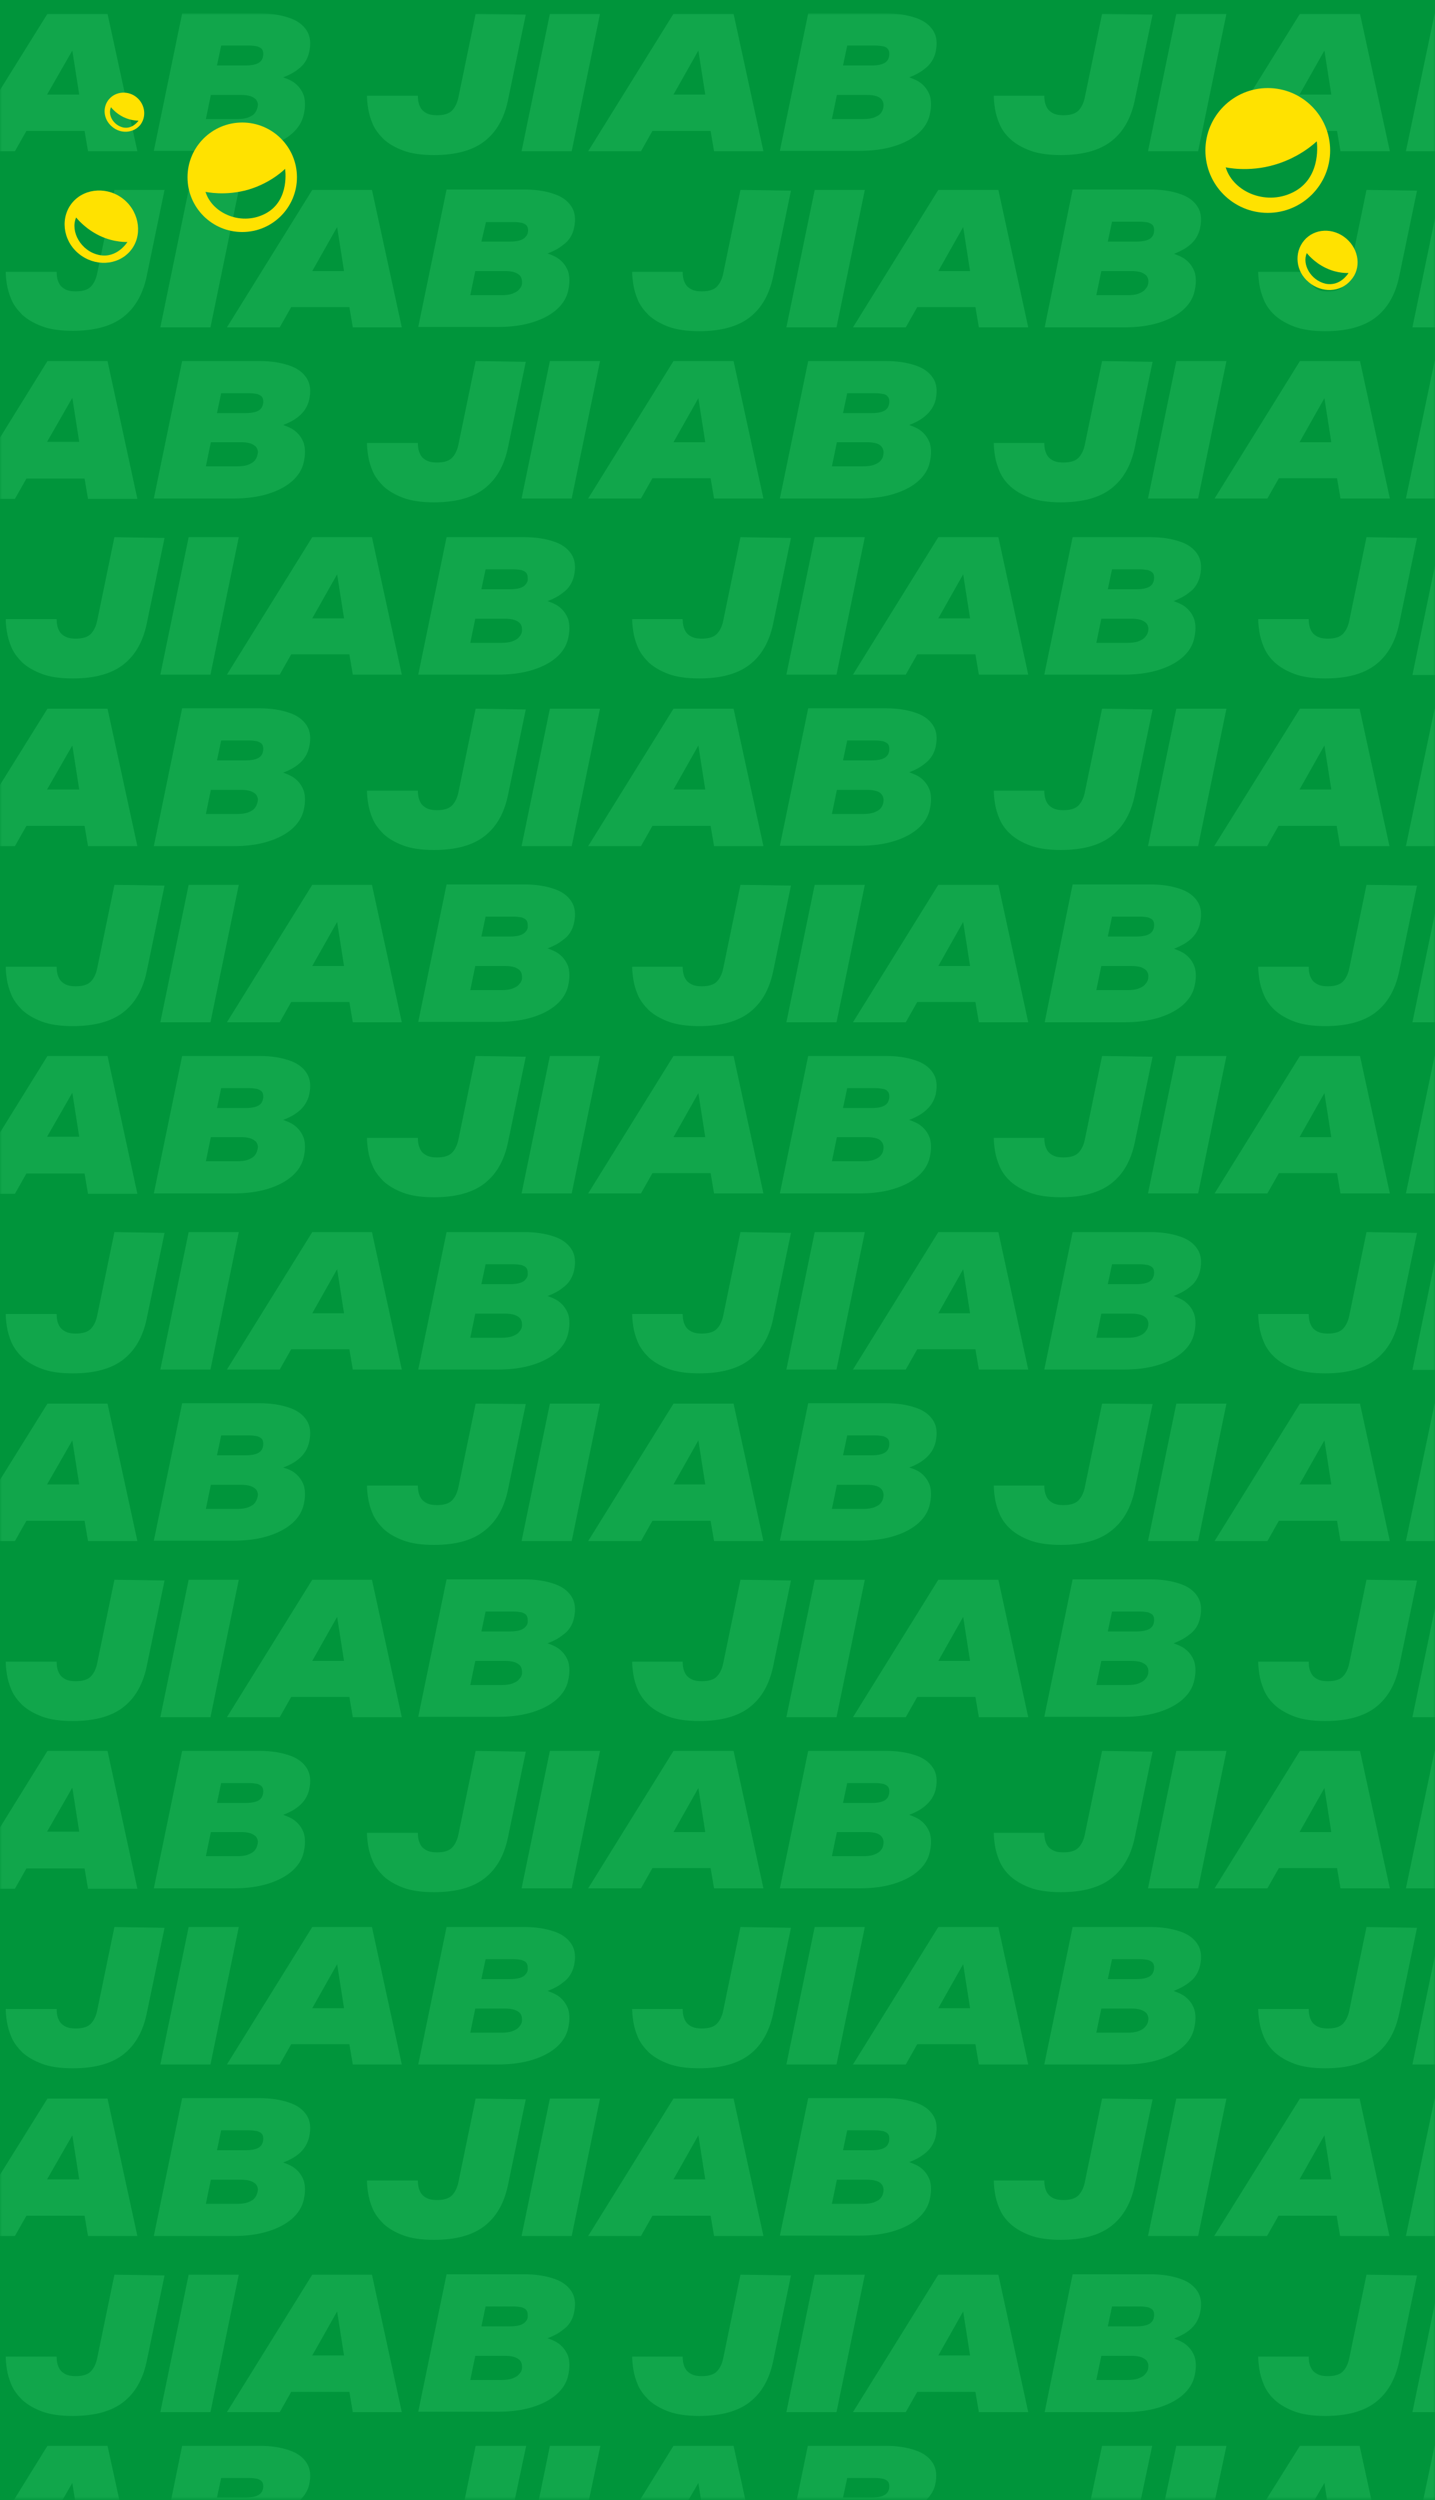 <?xml version="1.0" encoding="utf-8"?>
<!-- Generator: Adobe Illustrator 27.4.0, SVG Export Plug-In . SVG Version: 6.00 Build 0)  -->
<svg version="1.1" id="Layer_1" xmlns="http://www.w3.org/2000/svg" xmlns:xlink="http://www.w3.org/1999/xlink" x="0px" y="0px"
	 viewBox="0 0 375 653" style="enable-background:new 0 0 375 653;" xml:space="preserve">
<style type="text/css">
	.st0{fill:#00953B;}
	.st1{fill:#00953B;filter:url(#Adobe_OpacityMaskFilter);}
	.st2{mask:url(#mask0_6739_28403_00000010287992367277619120000010797044671390083990_);}
	.st3{fill:#11A64B;}
	.st4{fill:#FFE200;}
</style>
<g>
	<g>
		<rect x="0" class="st0" width="375" height="653"/>
		<defs>
			<filter id="Adobe_OpacityMaskFilter" filterUnits="userSpaceOnUse" x="0" y="3.5" width="375" height="649.5">
				<feColorMatrix  type="matrix" values="1 0 0 0 0  0 1 0 0 0  0 0 1 0 0  0 0 0 1 0"/>
			</filter>
		</defs>
		
			<mask maskUnits="userSpaceOnUse" x="0" y="3.5" width="375" height="649.5" id="mask0_6739_28403_00000010287992367277619120000010797044671390083990_">
			<rect x="0" class="st1" width="375" height="653"/>
		</mask>
		<g class="st2">
			<g>
				<path class="st3" d="M80.8,13.6c0.5-2.3,0.3-4.2-0.7-5.7c-1-1.5-2.5-2.6-4.7-3.3c-2.1-0.7-4.6-1.1-7.5-1.1H47.6l-7.4,35.9H61
					c3.4,0,6.4-0.4,9-1.2c2.6-0.8,4.7-1.9,6.3-3.3c1.6-1.4,2.7-3.1,3.1-5.1c0.4-1.8,0.4-3.4,0-4.8c-0.5-1.4-1.3-2.5-2.5-3.4
					c-0.8-0.6-1.8-1-2.9-1.4c1.6-0.6,2.9-1.3,4-2.2C79.5,16.9,80.4,15.4,80.8,13.6L80.8,13.6z M66.7,29.4c-0.4,0.6-1.1,1-1.9,1.3
					s-1.8,0.4-3,0.4h-8l1.3-6.3H63c1,0,1.7,0.1,2.4,0.3c0.6,0.2,1.1,0.5,1.5,0.9c0.3,0.4,0.5,0.9,0.5,1.4
					C67.3,28.2,67.1,28.8,66.7,29.4z M68.3,15.8c-0.4,0.5-0.9,0.8-1.6,1c-0.7,0.2-1.6,0.3-2.6,0.3h-7.4l1.1-5.2h7.3
					c0.8,0,1.5,0.1,2.1,0.2c0.5,0.2,1,0.4,1.2,0.7c0.3,0.3,0.4,0.8,0.4,1.3C68.8,14.8,68.6,15.4,68.3,15.8L68.3,15.8z"/>
				<path class="st3" d="M143.7,3.6l-7.4,35.9h13.1l7.4-35.9H143.7z"/>
				<path class="st3" d="M176,3.6l-22.3,35.9h13.8l3-5.3h15.2l0.9,5.3h12.9l-7.8-35.9H176L176,3.6z M182.5,13.2l1.8,11.5h-8.3
					L182.5,13.2z"/>
				<path class="st3" d="M244.5,13.6c0.5-2.3,0.3-4.2-0.7-5.7c-1-1.5-2.5-2.6-4.7-3.3c-2.1-0.7-4.6-1.1-7.5-1.1h-20.4l-7.4,35.9
					h20.8c3.4,0,6.4-0.4,9-1.2c2.6-0.8,4.7-1.9,6.3-3.3c1.6-1.4,2.7-3.1,3.1-5.1c0.4-1.8,0.4-3.4,0-4.8c-0.5-1.4-1.3-2.5-2.5-3.4
					c-0.8-0.6-1.8-1-2.9-1.4c1.6-0.6,2.9-1.3,4-2.2C243.1,16.9,244.1,15.4,244.5,13.6L244.5,13.6z M230.3,29.4
					c-0.4,0.6-1.1,1-1.9,1.3c-0.8,0.3-1.8,0.4-3,0.4h-8l1.3-6.3h7.9c1,0,1.7,0.1,2.4,0.3c0.6,0.2,1.1,0.5,1.4,0.9
					c0.3,0.4,0.5,0.9,0.5,1.4C230.9,28.2,230.7,28.8,230.3,29.4z M231.9,15.8c-0.4,0.5-0.9,0.8-1.6,1c-0.7,0.2-1.5,0.3-2.6,0.3h-7.4
					l1.1-5.2h7.3c0.8,0,1.5,0.1,2.1,0.2s1,0.4,1.2,0.7c0.3,0.3,0.4,0.8,0.4,1.3C232.4,14.8,232.2,15.4,231.9,15.8L231.9,15.8z"/>
				<path class="st3" d="M124.3,3.6l-4.5,21.8c-0.3,1.5-0.9,2.7-1.7,3.5c-0.8,0.8-2.1,1.2-3.9,1.2c-0.9,0-1.6-0.1-2.2-0.3
					c-0.6-0.2-1.2-0.6-1.6-1c-0.4-0.4-0.7-1-0.9-1.6c-0.2-0.6-0.3-1.4-0.3-2.2H95.9c0,0.9,0.1,2,0.3,3.3c0.2,1.3,0.6,2.7,1.2,4.1
					c0.6,1.4,1.6,2.7,2.8,3.9c1.3,1.2,3,2.2,5.1,3c2.1,0.8,4.8,1.2,8.1,1.2c5.7,0,10.1-1.2,13.2-3.6c3.1-2.4,5.1-5.9,6.1-10.5
					l4.7-22.6L124.3,3.6L124.3,3.6z"/>
				<path class="st3" d="M307.4,3.6l-7.4,35.9h13.1l7.4-35.9H307.4z"/>
				<path class="st3" d="M339.7,3.6l-22.3,35.9h13.8l3-5.3h15.2l0.9,5.3h12.9l-7.8-35.9H339.7L339.7,3.6z M346.1,13.2l1.8,11.5h-8.3
					L346.1,13.2z"/>
				<path class="st3" d="M288,3.6l-4.5,21.8c-0.3,1.5-0.9,2.7-1.7,3.5c-0.8,0.8-2.1,1.2-3.9,1.2c-0.9,0-1.6-0.1-2.2-0.3
					c-0.6-0.2-1.2-0.6-1.6-1c-0.4-0.4-0.7-1-0.9-1.6s-0.3-1.4-0.3-2.2h-13.2c0,0.9,0.1,2,0.3,3.3c0.2,1.3,0.6,2.7,1.2,4.1
					c0.6,1.4,1.5,2.7,2.8,3.9c1.3,1.2,3,2.2,5.1,3c2.1,0.8,4.9,1.2,8.1,1.2c5.7,0,10.1-1.2,13.2-3.6c3.1-2.4,5.1-5.9,6.1-10.5
					l4.7-22.6L288,3.6L288,3.6z"/>
				<path class="st3" d="M49.3,49.6l-7.4,35.9H55l7.4-35.9H49.3z"/>
				<path class="st3" d="M81.6,49.6L59.3,85.5h13.8l3-5.3h15.2l0.9,5.3H105l-7.8-35.9H81.6L81.6,49.6z M88.1,59.3l1.8,11.5h-8.3
					L88.1,59.3z"/>
				<path class="st3" d="M150,59.6c0.5-2.3,0.3-4.2-0.7-5.7c-1-1.5-2.5-2.6-4.7-3.3c-2.1-0.7-4.6-1.1-7.5-1.1h-20.4l-7.4,35.9h20.8
					c3.4,0,6.4-0.4,9-1.2c2.6-0.8,4.7-1.9,6.3-3.3c1.6-1.4,2.7-3.1,3.1-5.1c0.4-1.8,0.4-3.4,0-4.8c-0.5-1.4-1.3-2.5-2.5-3.4
					c-0.8-0.6-1.8-1-2.9-1.4c1.6-0.6,2.9-1.3,4-2.2C148.7,62.9,149.6,61.4,150,59.6L150,59.6z M135.8,75.4c-0.4,0.6-1.1,1-1.9,1.3
					c-0.8,0.3-1.8,0.4-3,0.4h-8l1.3-6.3h7.8c1,0,1.7,0.1,2.4,0.3c0.6,0.2,1.1,0.5,1.5,0.9c0.3,0.4,0.5,0.9,0.5,1.4
					C136.5,74.2,136.3,74.9,135.8,75.4z M137.4,61.8c-0.4,0.5-0.9,0.8-1.6,1c-0.7,0.2-1.6,0.3-2.6,0.3h-7.4L127,58h7.3
					c0.8,0,1.5,0.1,2.1,0.2c0.5,0.2,1,0.4,1.2,0.7c0.3,0.3,0.4,0.8,0.4,1.3C138,60.8,137.8,61.4,137.4,61.8L137.4,61.8z"/>
				<path class="st3" d="M29.9,49.6l-4.5,21.8c-0.3,1.5-0.9,2.7-1.7,3.5c-0.8,0.8-2.1,1.2-3.9,1.2c-0.9,0-1.6-0.1-2.2-0.3
					c-0.6-0.2-1.2-0.6-1.6-1c-0.4-0.4-0.7-1-0.9-1.6c-0.2-0.6-0.3-1.4-0.3-2.2H1.5c0,0.9,0.1,2,0.3,3.3C2,75.5,2.4,76.9,3,78.3
					c0.6,1.4,1.6,2.7,2.8,3.9c1.3,1.2,3,2.2,5.1,3c2.1,0.8,4.8,1.2,8.1,1.2c5.7,0,10.1-1.2,13.2-3.6c3.1-2.4,5.1-5.9,6.1-10.5
					L43,49.6L29.9,49.6L29.9,49.6z"/>
				<path class="st3" d="M212.9,49.6l-7.4,35.9h13.1l7.4-35.9H212.9z"/>
				<path class="st3" d="M245.2,49.6l-22.3,35.9h13.8l3-5.3h15.2l0.9,5.3h12.9l-7.8-35.9H245.2L245.2,49.6z M251.7,59.3l1.8,11.5
					h-8.3L251.7,59.3z"/>
				<path class="st3" d="M313.6,59.6c0.5-2.3,0.3-4.2-0.7-5.7c-1-1.5-2.5-2.6-4.7-3.3c-2.1-0.7-4.6-1.1-7.5-1.1h-20.4L273,85.5h20.8
					c3.4,0,6.4-0.4,9-1.2c2.6-0.8,4.7-1.9,6.3-3.3c1.6-1.4,2.7-3.1,3.1-5.1c0.4-1.8,0.4-3.4,0-4.8c-0.5-1.4-1.3-2.5-2.5-3.4
					c-0.8-0.6-1.8-1-2.9-1.4c1.5-0.6,2.9-1.3,4-2.2C312.3,62.9,313.2,61.4,313.6,59.6L313.6,59.6z M299.4,75.4
					c-0.4,0.6-1.1,1-1.9,1.3c-0.8,0.3-1.8,0.4-3,0.4h-8l1.3-6.3h7.9c1,0,1.7,0.1,2.4,0.3c0.6,0.2,1.1,0.5,1.5,0.9
					c0.3,0.4,0.5,0.9,0.5,1.4C300.1,74.2,299.9,74.9,299.4,75.4z M301.1,61.8c-0.4,0.5-0.9,0.8-1.6,1c-0.7,0.2-1.5,0.3-2.6,0.3h-7.4
					l1.1-5.2h7.3c0.8,0,1.5,0.1,2.1,0.2c0.5,0.2,1,0.4,1.2,0.7c0.3,0.3,0.4,0.8,0.4,1.3C301.6,60.8,301.4,61.4,301.1,61.8
					L301.1,61.8z"/>
				<path class="st3" d="M193.5,49.6L189,71.4c-0.3,1.5-0.9,2.7-1.7,3.5c-0.8,0.8-2.1,1.2-3.9,1.2c-0.9,0-1.6-0.1-2.2-0.3
					c-0.6-0.2-1.2-0.6-1.6-1c-0.4-0.4-0.7-1-0.9-1.6c-0.2-0.6-0.3-1.4-0.3-2.2h-13.2c0,0.9,0.1,2,0.3,3.3c0.2,1.3,0.6,2.7,1.2,4.1
					c0.6,1.4,1.6,2.7,2.8,3.9c1.3,1.2,3,2.2,5.1,3c2.1,0.8,4.9,1.2,8.1,1.2c5.7,0,10.1-1.2,13.2-3.6c3.1-2.4,5.1-5.9,6.1-10.5
					l4.7-22.6L193.5,49.6L193.5,49.6z"/>
				<path class="st3" d="M357.1,49.6l-4.5,21.8c-0.3,1.5-0.9,2.7-1.7,3.5c-0.8,0.8-2.1,1.2-3.9,1.2c-0.9,0-1.6-0.1-2.2-0.3
					c-0.6-0.2-1.2-0.6-1.6-1c-0.4-0.4-0.7-1-0.9-1.6c-0.2-0.6-0.3-1.4-0.3-2.2h-13.2c0,0.9,0.1,2,0.3,3.3c0.2,1.3,0.6,2.7,1.2,4.1
					c0.6,1.4,1.5,2.7,2.8,3.9c1.3,1.2,3,2.2,5.1,3c2.1,0.8,4.9,1.2,8.1,1.2c5.7,0,10.1-1.2,13.2-3.6c3.1-2.4,5.1-5.9,6.1-10.5
					l4.7-22.6L357.1,49.6L357.1,49.6z"/>
				<path class="st3" d="M80.8,104.4c0.5-2.3,0.3-4.2-0.7-5.7c-1-1.5-2.5-2.6-4.7-3.3c-2.1-0.7-4.6-1.1-7.5-1.1H47.6l-7.4,35.9H61
					c3.4,0,6.4-0.4,9-1.2c2.6-0.8,4.7-1.9,6.3-3.3c1.6-1.4,2.7-3.1,3.1-5.1c0.4-1.8,0.4-3.4,0-4.8c-0.5-1.4-1.3-2.5-2.5-3.4
					c-0.8-0.6-1.8-1-2.9-1.4c1.6-0.6,2.9-1.3,4-2.2C79.5,107.6,80.4,106.1,80.8,104.4L80.8,104.4z M66.7,120.1
					c-0.4,0.6-1.1,1-1.9,1.3c-0.8,0.3-1.8,0.4-3,0.4h-8l1.3-6.3H63c1,0,1.7,0.1,2.4,0.3c0.6,0.2,1.1,0.5,1.5,0.9
					c0.3,0.4,0.5,0.9,0.5,1.4C67.3,118.9,67.1,119.6,66.7,120.1z M68.3,106.6c-0.4,0.5-0.9,0.8-1.6,1c-0.7,0.2-1.6,0.3-2.6,0.3h-7.4
					l1.1-5.2h7.3c0.8,0,1.5,0.1,2.1,0.2c0.5,0.2,1,0.4,1.2,0.7c0.3,0.3,0.4,0.8,0.4,1.3C68.8,105.6,68.6,106.1,68.3,106.6
					L68.3,106.6z"/>
				<path class="st3" d="M143.7,94.3l-7.4,35.9h13.1l7.4-35.9H143.7z"/>
				<path class="st3" d="M176,94.3l-22.3,35.9h13.8l3-5.3h15.2l0.9,5.3h12.9l-7.8-35.9H176L176,94.3z M182.5,104l1.8,11.5h-8.3
					L182.5,104z"/>
				<path class="st3" d="M244.5,104.4c0.5-2.3,0.3-4.2-0.7-5.7c-1-1.5-2.5-2.6-4.7-3.3c-2.1-0.7-4.6-1.1-7.5-1.1h-20.4l-7.4,35.9
					h20.8c3.4,0,6.4-0.4,9-1.2c2.6-0.8,4.7-1.9,6.3-3.3c1.6-1.4,2.7-3.1,3.1-5.1c0.4-1.8,0.4-3.4,0-4.8c-0.5-1.4-1.3-2.5-2.5-3.4
					c-0.8-0.6-1.8-1-2.9-1.4c1.6-0.6,2.9-1.3,4-2.2C243.1,107.6,244.1,106.1,244.5,104.4L244.5,104.4z M230.3,120.1
					c-0.4,0.6-1.1,1-1.9,1.3c-0.8,0.3-1.8,0.4-3,0.4h-8l1.3-6.3h7.9c1,0,1.7,0.1,2.4,0.3s1.1,0.5,1.4,0.9c0.3,0.4,0.5,0.9,0.5,1.4
					C230.9,118.9,230.7,119.6,230.3,120.1z M231.9,106.6c-0.4,0.5-0.9,0.8-1.6,1c-0.7,0.2-1.5,0.3-2.6,0.3h-7.4l1.1-5.2h7.3
					c0.8,0,1.5,0.1,2.1,0.2s1,0.4,1.2,0.7c0.3,0.3,0.4,0.8,0.4,1.3C232.4,105.6,232.2,106.1,231.9,106.6L231.9,106.6z"/>
				<path class="st3" d="M124.3,94.3l-4.5,21.8c-0.3,1.5-0.9,2.7-1.7,3.5c-0.8,0.8-2.1,1.2-3.9,1.2c-0.9,0-1.6-0.1-2.2-0.3
					c-0.6-0.2-1.2-0.6-1.6-1c-0.4-0.4-0.7-1-0.9-1.6c-0.2-0.6-0.3-1.4-0.3-2.2H95.9c0,0.9,0.1,2,0.3,3.3c0.2,1.3,0.6,2.7,1.2,4.1
					c0.6,1.4,1.6,2.7,2.8,3.9c1.3,1.2,3,2.2,5.1,3c2.1,0.8,4.8,1.2,8.1,1.2c5.7,0,10.1-1.2,13.2-3.6c3.1-2.4,5.1-5.9,6.1-10.5
					l4.7-22.6L124.3,94.3L124.3,94.3z"/>
				<path class="st3" d="M307.4,94.3l-7.4,35.9h13.1l7.4-35.9H307.4z"/>
				<path class="st3" d="M339.7,94.3l-22.3,35.9h13.8l3-5.3h15.2l0.9,5.3h12.9l-7.8-35.9H339.7L339.7,94.3z M346.1,104l1.8,11.5
					h-8.3L346.1,104z"/>
				<path class="st3" d="M288,94.3l-4.5,21.8c-0.3,1.5-0.9,2.7-1.7,3.5c-0.8,0.8-2.1,1.2-3.9,1.2c-0.9,0-1.6-0.1-2.2-0.3
					c-0.6-0.2-1.2-0.6-1.6-1c-0.4-0.4-0.7-1-0.9-1.6s-0.3-1.4-0.3-2.2h-13.2c0,0.9,0.1,2,0.3,3.3c0.2,1.3,0.6,2.7,1.2,4.1
					c0.6,1.4,1.5,2.7,2.8,3.9c1.3,1.2,3,2.2,5.1,3c2.1,0.8,4.9,1.2,8.1,1.2c5.7,0,10.1-1.2,13.2-3.6c3.1-2.4,5.1-5.9,6.1-10.5
					l4.7-22.6L288,94.3L288,94.3z"/>
				<path class="st3" d="M49.3,140.3l-7.4,35.9H55l7.4-35.9H49.3z"/>
				<path class="st3" d="M81.6,140.3l-22.3,35.9h13.8l3-5.3h15.2l0.9,5.3H105l-7.8-35.9H81.6L81.6,140.3z M88.1,150l1.8,11.5h-8.3
					L88.1,150z"/>
				<path class="st3" d="M150,150.4c0.5-2.3,0.3-4.2-0.7-5.7c-1-1.5-2.5-2.6-4.7-3.3c-2.1-0.7-4.6-1.1-7.5-1.1h-20.4l-7.4,35.9h20.8
					c3.4,0,6.4-0.4,9-1.2c2.6-0.8,4.7-1.9,6.3-3.3c1.6-1.4,2.7-3.1,3.1-5.1c0.4-1.8,0.4-3.4,0-4.8c-0.5-1.4-1.3-2.5-2.5-3.4
					c-0.8-0.6-1.8-1-2.9-1.4c1.6-0.6,2.9-1.3,4-2.2C148.7,153.7,149.6,152.1,150,150.4L150,150.4z M135.8,166.2
					c-0.4,0.6-1.1,1-1.9,1.3c-0.8,0.3-1.8,0.4-3,0.4h-8l1.3-6.3h7.8c1,0,1.7,0.1,2.4,0.3c0.6,0.2,1.1,0.5,1.5,0.9
					c0.3,0.4,0.5,0.9,0.5,1.4C136.5,165,136.3,165.6,135.8,166.2z M137.4,152.6c-0.4,0.5-0.9,0.8-1.6,1c-0.7,0.2-1.6,0.3-2.6,0.3
					h-7.4l1.1-5.2h7.3c0.8,0,1.5,0.1,2.1,0.2c0.5,0.2,1,0.4,1.2,0.7c0.3,0.3,0.4,0.8,0.4,1.3C138,151.6,137.8,152.1,137.4,152.6
					L137.4,152.6z"/>
				<path class="st3" d="M29.9,140.3l-4.5,21.8c-0.3,1.5-0.9,2.7-1.7,3.5c-0.8,0.8-2.1,1.2-3.9,1.2c-0.9,0-1.6-0.1-2.2-0.3
					c-0.6-0.2-1.2-0.6-1.6-1c-0.4-0.4-0.7-1-0.9-1.6c-0.2-0.6-0.3-1.4-0.3-2.2H1.5c0,0.9,0.1,2,0.3,3.3c0.2,1.3,0.6,2.7,1.2,4.1
					c0.6,1.4,1.6,2.7,2.8,3.9c1.3,1.2,3,2.2,5.1,3c2.1,0.8,4.8,1.2,8.1,1.2c5.7,0,10.1-1.2,13.2-3.6c3.1-2.4,5.1-5.9,6.1-10.5
					l4.7-22.6L29.9,140.3L29.9,140.3z"/>
				<path class="st3" d="M212.9,140.3l-7.4,35.9h13.1l7.4-35.9H212.9z"/>
				<path class="st3" d="M245.2,140.3l-22.3,35.9h13.8l3-5.3h15.2l0.9,5.3h12.9l-7.8-35.9H245.2L245.2,140.3z M251.7,150l1.8,11.5
					h-8.3L251.7,150z"/>
				<path class="st3" d="M313.6,150.4c0.5-2.3,0.3-4.2-0.7-5.7c-1-1.5-2.5-2.6-4.7-3.3c-2.1-0.7-4.6-1.1-7.5-1.1h-20.4l-7.4,35.9
					h20.8c3.4,0,6.4-0.4,9-1.2c2.6-0.8,4.7-1.9,6.3-3.3c1.6-1.4,2.7-3.1,3.1-5.1c0.4-1.8,0.4-3.4,0-4.8c-0.5-1.4-1.3-2.5-2.5-3.4
					c-0.8-0.6-1.8-1-2.9-1.4c1.5-0.6,2.9-1.3,4-2.2C312.3,153.7,313.2,152.1,313.6,150.4L313.6,150.4z M299.4,166.2
					c-0.4,0.6-1.1,1-1.9,1.3c-0.8,0.3-1.8,0.4-3,0.4h-8l1.3-6.3h7.9c1,0,1.7,0.1,2.4,0.3c0.6,0.2,1.1,0.5,1.5,0.9
					c0.3,0.4,0.5,0.9,0.5,1.4C300.1,165,299.9,165.6,299.4,166.2z M301.1,152.6c-0.4,0.5-0.9,0.8-1.6,1c-0.7,0.2-1.5,0.3-2.6,0.3
					h-7.4l1.1-5.2h7.3c0.8,0,1.5,0.1,2.1,0.2c0.5,0.2,1,0.4,1.2,0.7c0.3,0.3,0.4,0.8,0.4,1.3C301.6,151.6,301.4,152.1,301.1,152.6
					L301.1,152.6z"/>
				<path class="st3" d="M193.5,140.3l-4.5,21.8c-0.3,1.5-0.9,2.7-1.7,3.5c-0.8,0.8-2.1,1.2-3.9,1.2c-0.9,0-1.6-0.1-2.2-0.3
					c-0.6-0.2-1.2-0.6-1.6-1c-0.4-0.4-0.7-1-0.9-1.6c-0.2-0.6-0.3-1.4-0.3-2.2h-13.2c0,0.9,0.1,2,0.3,3.3c0.2,1.3,0.6,2.7,1.2,4.1
					c0.6,1.4,1.6,2.7,2.8,3.9c1.3,1.2,3,2.2,5.1,3c2.1,0.8,4.9,1.2,8.1,1.2c5.7,0,10.1-1.2,13.2-3.6c3.1-2.4,5.1-5.9,6.1-10.5
					l4.7-22.6L193.5,140.3L193.5,140.3z"/>
				<path class="st3" d="M357.1,140.3l-4.5,21.8c-0.3,1.5-0.9,2.7-1.7,3.5c-0.8,0.8-2.1,1.2-3.9,1.2c-0.9,0-1.6-0.1-2.2-0.3
					c-0.6-0.2-1.2-0.6-1.6-1c-0.4-0.4-0.7-1-0.9-1.6c-0.2-0.6-0.3-1.4-0.3-2.2h-13.2c0,0.9,0.1,2,0.3,3.3c0.2,1.3,0.6,2.7,1.2,4.1
					c0.6,1.4,1.5,2.7,2.8,3.9c1.3,1.2,3,2.2,5.1,3s4.9,1.2,8.1,1.2c5.7,0,10.1-1.2,13.2-3.6c3.1-2.4,5.1-5.9,6.1-10.5l4.7-22.6
					L357.1,140.3L357.1,140.3z"/>
				<path class="st3" d="M80.8,195.1c0.5-2.3,0.3-4.2-0.7-5.7c-1-1.5-2.5-2.6-4.7-3.3c-2.1-0.7-4.6-1.1-7.5-1.1H47.6L40.2,221H61
					c3.4,0,6.4-0.4,9-1.2c2.6-0.8,4.7-1.9,6.3-3.3c1.6-1.4,2.7-3.1,3.1-5.1c0.4-1.8,0.4-3.4,0-4.8c-0.5-1.4-1.3-2.5-2.5-3.4
					c-0.8-0.6-1.8-1-2.9-1.4c1.6-0.6,2.9-1.3,4-2.2C79.5,198.4,80.4,196.9,80.8,195.1L80.8,195.1z M66.7,210.9
					c-0.4,0.6-1.1,1-1.9,1.3c-0.8,0.3-1.8,0.4-3,0.4h-8l1.3-6.3H63c1,0,1.7,0.1,2.4,0.3c0.6,0.2,1.1,0.5,1.5,0.9
					c0.3,0.4,0.5,0.9,0.5,1.4C67.3,209.7,67.1,210.3,66.7,210.9z M68.3,197.3c-0.4,0.5-0.9,0.8-1.6,1c-0.7,0.2-1.6,0.3-2.6,0.3h-7.4
					l1.1-5.2h7.3c0.8,0,1.5,0.1,2.1,0.2c0.5,0.2,1,0.4,1.2,0.7c0.3,0.3,0.4,0.8,0.4,1.3C68.8,196.3,68.6,196.9,68.3,197.3
					L68.3,197.3z"/>
				<path class="st3" d="M143.7,185.1l-7.4,35.9h13.1l7.4-35.9H143.7z"/>
				<path class="st3" d="M176,185.1L153.7,221h13.8l3-5.3h15.2l0.9,5.3h12.9l-7.8-35.9H176L176,185.1z M182.5,194.7l1.8,11.5h-8.3
					L182.5,194.7z"/>
				<path class="st3" d="M244.5,195.1c0.5-2.3,0.3-4.2-0.7-5.7c-1-1.5-2.5-2.6-4.7-3.3c-2.1-0.7-4.6-1.1-7.5-1.1h-20.4l-7.4,35.9
					h20.8c3.4,0,6.4-0.4,9-1.2c2.6-0.8,4.7-1.9,6.3-3.3c1.6-1.4,2.7-3.1,3.1-5.1c0.4-1.8,0.4-3.4,0-4.8c-0.5-1.4-1.3-2.5-2.5-3.4
					c-0.8-0.6-1.8-1-2.9-1.4c1.6-0.6,2.9-1.3,4-2.2C243.1,198.4,244.1,196.9,244.5,195.1L244.5,195.1z M230.3,210.9
					c-0.4,0.6-1.1,1-1.9,1.3c-0.8,0.3-1.8,0.4-3,0.4h-8l1.3-6.3h7.9c1,0,1.7,0.1,2.4,0.3s1.1,0.5,1.4,0.9c0.3,0.4,0.5,0.9,0.5,1.4
					C230.9,209.7,230.7,210.3,230.3,210.9z M231.9,197.3c-0.4,0.5-0.9,0.8-1.6,1c-0.7,0.2-1.5,0.3-2.6,0.3h-7.4l1.1-5.2h7.3
					c0.8,0,1.5,0.1,2.1,0.2c0.5,0.2,1,0.4,1.2,0.7c0.3,0.3,0.4,0.8,0.4,1.3C232.4,196.3,232.2,196.9,231.9,197.3L231.9,197.3z"/>
				<path class="st3" d="M124.3,185.1l-4.5,21.8c-0.3,1.5-0.9,2.7-1.7,3.5c-0.8,0.8-2.1,1.2-3.9,1.2c-0.9,0-1.6-0.1-2.2-0.3
					c-0.6-0.2-1.2-0.6-1.6-1c-0.4-0.4-0.7-1-0.9-1.6c-0.2-0.6-0.3-1.4-0.3-2.2H95.9c0,0.9,0.1,2,0.3,3.3c0.2,1.3,0.6,2.7,1.2,4.1
					c0.6,1.4,1.6,2.7,2.8,3.9c1.3,1.2,3,2.2,5.1,3c2.1,0.8,4.8,1.2,8.1,1.2c5.7,0,10.1-1.2,13.2-3.6c3.1-2.4,5.1-5.9,6.1-10.5
					l4.7-22.6L124.3,185.1L124.3,185.1z"/>
				<path class="st3" d="M307.4,185.1l-7.4,35.9h13.1l7.4-35.9H307.4z"/>
				<path class="st3" d="M339.7,185.1L317.3,221h13.8l3-5.3h15.2l0.9,5.3h12.9l-7.8-35.9H339.7L339.7,185.1z M346.1,194.7l1.8,11.5
					h-8.3L346.1,194.7z"/>
				<path class="st3" d="M288,185.1l-4.5,21.8c-0.3,1.5-0.9,2.7-1.7,3.5c-0.8,0.8-2.1,1.2-3.9,1.2c-0.9,0-1.6-0.1-2.2-0.3
					c-0.6-0.2-1.2-0.6-1.6-1c-0.4-0.4-0.7-1-0.9-1.6c-0.2-0.6-0.3-1.4-0.3-2.2h-13.2c0,0.9,0.1,2,0.3,3.3c0.2,1.3,0.6,2.7,1.2,4.1
					c0.6,1.4,1.5,2.7,2.8,3.9c1.3,1.2,3,2.2,5.1,3c2.1,0.8,4.9,1.2,8.1,1.2c5.7,0,10.1-1.2,13.2-3.6c3.1-2.4,5.1-5.9,6.1-10.5
					l4.7-22.6L288,185.1L288,185.1z"/>
				<path class="st3" d="M49.3,231.1L41.9,267H55l7.4-35.9H49.3z"/>
				<path class="st3" d="M81.6,231.1L59.3,267h13.8l3-5.3h15.2l0.9,5.3H105l-7.8-35.9H81.6L81.6,231.1z M88.1,240.8l1.8,11.5h-8.3
					L88.1,240.8z"/>
				<path class="st3" d="M150,241.1c0.5-2.3,0.3-4.2-0.7-5.7c-1-1.5-2.5-2.6-4.7-3.3c-2.1-0.7-4.6-1.1-7.5-1.1h-20.4l-7.4,35.9h20.8
					c3.4,0,6.4-0.4,9-1.2c2.6-0.8,4.7-1.9,6.3-3.3c1.6-1.4,2.7-3.1,3.1-5.1c0.4-1.8,0.4-3.4,0-4.8c-0.5-1.4-1.3-2.5-2.5-3.4
					c-0.8-0.6-1.8-1-2.9-1.4c1.6-0.6,2.9-1.3,4-2.2C148.7,244.4,149.6,242.9,150,241.1L150,241.1z M135.8,256.9
					c-0.4,0.6-1.1,1-1.9,1.3c-0.8,0.3-1.8,0.4-3,0.4h-8l1.3-6.3h7.8c1,0,1.7,0.1,2.4,0.3c0.6,0.2,1.1,0.5,1.5,0.9
					c0.3,0.4,0.5,0.9,0.5,1.4C136.5,255.7,136.3,256.4,135.8,256.9z M137.4,243.3c-0.4,0.5-0.9,0.8-1.6,1c-0.7,0.2-1.6,0.3-2.6,0.3
					h-7.4l1.1-5.2h7.3c0.8,0,1.5,0.1,2.1,0.2c0.5,0.2,1,0.4,1.2,0.7c0.3,0.3,0.4,0.8,0.4,1.3C138,242.3,137.8,242.9,137.4,243.3
					L137.4,243.3z"/>
				<path class="st3" d="M29.9,231.1l-4.5,21.8c-0.3,1.5-0.9,2.7-1.7,3.5c-0.8,0.8-2.1,1.2-3.9,1.2c-0.9,0-1.6-0.1-2.2-0.3
					c-0.6-0.2-1.2-0.6-1.6-1c-0.4-0.4-0.7-1-0.9-1.6s-0.3-1.4-0.3-2.2H1.5c0,0.9,0.1,2,0.3,3.3c0.2,1.3,0.6,2.7,1.2,4.1
					c0.6,1.4,1.6,2.7,2.8,3.9c1.3,1.2,3,2.2,5.1,3c2.1,0.8,4.8,1.2,8.1,1.2c5.7,0,10.1-1.2,13.2-3.6c3.1-2.4,5.1-5.9,6.1-10.5
					l4.7-22.6L29.9,231.1L29.9,231.1z"/>
				<path class="st3" d="M212.9,231.1l-7.4,35.9h13.1l7.4-35.9H212.9z"/>
				<path class="st3" d="M245.2,231.1L222.9,267h13.8l3-5.3h15.2l0.9,5.3h12.9l-7.8-35.9H245.2L245.2,231.1z M251.7,240.8l1.8,11.5
					h-8.3L251.7,240.8z"/>
				<path class="st3" d="M313.6,241.1c0.5-2.3,0.3-4.2-0.7-5.7c-1-1.5-2.5-2.6-4.7-3.3c-2.1-0.7-4.6-1.1-7.5-1.1h-20.4L273,267h20.8
					c3.4,0,6.4-0.4,9-1.2c2.6-0.8,4.7-1.9,6.3-3.3c1.6-1.4,2.7-3.1,3.1-5.1c0.4-1.8,0.4-3.4,0-4.8c-0.5-1.4-1.3-2.5-2.5-3.4
					c-0.8-0.6-1.8-1-2.9-1.4c1.5-0.6,2.9-1.3,4-2.2C312.3,244.4,313.2,242.9,313.6,241.1L313.6,241.1z M299.4,256.9
					c-0.4,0.6-1.1,1-1.9,1.3c-0.8,0.3-1.8,0.4-3,0.4h-8l1.3-6.3h7.9c1,0,1.7,0.1,2.4,0.3c0.6,0.2,1.1,0.5,1.5,0.9
					c0.3,0.4,0.5,0.9,0.5,1.4C300.1,255.7,299.9,256.4,299.4,256.9z M301.1,243.3c-0.4,0.5-0.9,0.8-1.6,1c-0.7,0.2-1.5,0.3-2.6,0.3
					h-7.4l1.1-5.2h7.3c0.8,0,1.5,0.1,2.1,0.2c0.5,0.2,1,0.4,1.2,0.7c0.3,0.3,0.4,0.8,0.4,1.3C301.6,242.3,301.4,242.9,301.1,243.3
					L301.1,243.3z"/>
				<path class="st3" d="M193.5,231.1l-4.5,21.8c-0.3,1.5-0.9,2.7-1.7,3.5c-0.8,0.8-2.1,1.2-3.9,1.2c-0.9,0-1.6-0.1-2.2-0.3
					c-0.6-0.2-1.2-0.6-1.6-1c-0.4-0.4-0.7-1-0.9-1.6c-0.2-0.6-0.3-1.4-0.3-2.2h-13.2c0,0.9,0.1,2,0.3,3.3c0.2,1.3,0.6,2.7,1.2,4.1
					c0.6,1.4,1.6,2.7,2.8,3.9c1.3,1.2,3,2.2,5.1,3c2.1,0.8,4.9,1.2,8.1,1.2c5.7,0,10.1-1.2,13.2-3.6c3.1-2.4,5.1-5.9,6.1-10.5
					l4.7-22.6L193.5,231.1L193.5,231.1z"/>
				<path class="st3" d="M357.1,231.1l-4.5,21.8c-0.3,1.5-0.9,2.7-1.7,3.5c-0.8,0.8-2.1,1.2-3.9,1.2c-0.9,0-1.6-0.1-2.2-0.3
					c-0.6-0.2-1.2-0.6-1.6-1c-0.4-0.4-0.7-1-0.9-1.6c-0.2-0.6-0.3-1.4-0.3-2.2h-13.2c0,0.9,0.1,2,0.3,3.3c0.2,1.3,0.6,2.7,1.2,4.1
					c0.6,1.4,1.5,2.7,2.8,3.9c1.3,1.2,3,2.2,5.1,3c2.1,0.8,4.9,1.2,8.1,1.2c5.7,0,10.1-1.2,13.2-3.6c3.1-2.4,5.1-5.9,6.1-10.5
					l4.7-22.6L357.1,231.1L357.1,231.1z"/>
				<path class="st3" d="M80.8,285.9c0.5-2.3,0.3-4.2-0.7-5.7c-1-1.5-2.5-2.6-4.7-3.3c-2.1-0.7-4.6-1.1-7.5-1.1H47.6l-7.4,35.9H61
					c3.4,0,6.4-0.4,9-1.2c2.6-0.8,4.7-1.9,6.3-3.3c1.6-1.4,2.7-3.1,3.1-5.1c0.4-1.8,0.4-3.4,0-4.8c-0.5-1.4-1.3-2.5-2.5-3.4
					c-0.8-0.6-1.8-1-2.9-1.4c1.6-0.6,2.9-1.3,4-2.2C79.5,289.1,80.4,287.6,80.8,285.9L80.8,285.9z M66.7,301.6
					c-0.4,0.6-1.1,1-1.9,1.3s-1.8,0.4-3,0.4h-8l1.3-6.3H63c1,0,1.7,0.1,2.4,0.3c0.6,0.2,1.1,0.5,1.5,0.9c0.3,0.4,0.5,0.9,0.5,1.4
					C67.3,300.4,67.1,301.1,66.7,301.6z M68.3,288.1c-0.4,0.5-0.9,0.8-1.6,1c-0.7,0.2-1.6,0.3-2.6,0.3h-7.4l1.1-5.2h7.3
					c0.8,0,1.5,0.1,2.1,0.2c0.5,0.2,1,0.4,1.2,0.7c0.3,0.3,0.4,0.8,0.4,1.3C68.8,287.1,68.6,287.6,68.3,288.1L68.3,288.1z"/>
				<path class="st3" d="M143.7,275.8l-7.4,35.9h13.1l7.4-35.9H143.7z"/>
				<path class="st3" d="M176,275.8l-22.3,35.9h13.8l3-5.3h15.2l0.9,5.3h12.9l-7.8-35.9H176L176,275.8z M182.5,285.5l1.8,11.5h-8.3
					L182.5,285.5z"/>
				<path class="st3" d="M244.5,285.9c0.5-2.3,0.3-4.2-0.7-5.7c-1-1.5-2.5-2.6-4.7-3.3c-2.1-0.7-4.6-1.1-7.5-1.1h-20.4l-7.4,35.9
					h20.8c3.4,0,6.4-0.4,9-1.2c2.6-0.8,4.7-1.9,6.3-3.3c1.6-1.4,2.7-3.1,3.1-5.1c0.4-1.8,0.4-3.4,0-4.8c-0.5-1.4-1.3-2.5-2.5-3.4
					c-0.8-0.6-1.8-1-2.9-1.4c1.6-0.6,2.9-1.3,4-2.2C243.1,289.1,244.1,287.6,244.5,285.9L244.5,285.9z M230.3,301.6
					c-0.4,0.6-1.1,1-1.9,1.3c-0.8,0.3-1.8,0.4-3,0.4h-8l1.3-6.3h7.9c1,0,1.7,0.1,2.4,0.3s1.1,0.5,1.4,0.9c0.3,0.4,0.5,0.9,0.5,1.4
					C230.9,300.4,230.7,301.1,230.3,301.6z M231.9,288.1c-0.4,0.5-0.9,0.8-1.6,1c-0.7,0.2-1.5,0.3-2.6,0.3h-7.4l1.1-5.2h7.3
					c0.8,0,1.5,0.1,2.1,0.2s1,0.4,1.2,0.7c0.3,0.3,0.4,0.8,0.4,1.3C232.4,287.1,232.2,287.6,231.9,288.1L231.9,288.1z"/>
				<path class="st3" d="M124.3,275.8l-4.5,21.8c-0.3,1.5-0.9,2.7-1.7,3.5c-0.8,0.8-2.1,1.2-3.9,1.2c-0.9,0-1.6-0.1-2.2-0.3
					c-0.6-0.2-1.2-0.6-1.6-1c-0.4-0.4-0.7-1-0.9-1.6c-0.2-0.6-0.3-1.4-0.3-2.2H95.9c0,0.9,0.1,2,0.3,3.3c0.2,1.3,0.6,2.7,1.2,4.1
					c0.6,1.4,1.6,2.7,2.8,3.9c1.3,1.2,3,2.2,5.1,3c2.1,0.8,4.8,1.2,8.1,1.2c5.7,0,10.1-1.2,13.2-3.6c3.1-2.4,5.1-5.9,6.1-10.5
					l4.7-22.6L124.3,275.8L124.3,275.8z"/>
				<path class="st3" d="M307.4,275.8l-7.4,35.9h13.1l7.4-35.9H307.4z"/>
				<path class="st3" d="M339.7,275.8l-22.3,35.9h13.8l3-5.3h15.2l0.9,5.3h12.9l-7.8-35.9H339.7L339.7,275.8z M346.1,285.5l1.8,11.5
					h-8.3L346.1,285.5z"/>
				<path class="st3" d="M288,275.8l-4.5,21.8c-0.3,1.5-0.9,2.7-1.7,3.5c-0.8,0.8-2.1,1.2-3.9,1.2c-0.9,0-1.6-0.1-2.2-0.3
					c-0.6-0.2-1.2-0.6-1.6-1c-0.4-0.4-0.7-1-0.9-1.6s-0.3-1.4-0.3-2.2h-13.2c0,0.9,0.1,2,0.3,3.3c0.2,1.3,0.6,2.7,1.2,4.1
					c0.6,1.4,1.5,2.7,2.8,3.9c1.3,1.2,3,2.2,5.1,3s4.9,1.2,8.1,1.2c5.7,0,10.1-1.2,13.2-3.6c3.1-2.4,5.1-5.9,6.1-10.5l4.7-22.6
					L288,275.8L288,275.8z"/>
				<path class="st3" d="M49.3,321.8l-7.4,35.9H55l7.4-35.9H49.3z"/>
				<path class="st3" d="M81.6,321.8l-22.3,35.9h13.8l3-5.3h15.2l0.9,5.3H105l-7.8-35.9H81.6L81.6,321.8z M88.1,331.5l1.8,11.5h-8.3
					L88.1,331.5z"/>
				<path class="st3" d="M150,331.9c0.5-2.3,0.3-4.2-0.7-5.7c-1-1.5-2.5-2.6-4.7-3.3c-2.1-0.7-4.6-1.1-7.5-1.1h-20.4l-7.4,35.9h20.8
					c3.4,0,6.4-0.4,9-1.2c2.6-0.8,4.7-1.9,6.3-3.3c1.6-1.4,2.7-3.1,3.1-5.1c0.4-1.8,0.4-3.4,0-4.8c-0.5-1.4-1.3-2.5-2.5-3.4
					c-0.8-0.6-1.8-1-2.9-1.4c1.6-0.6,2.9-1.3,4-2.2C148.7,335.2,149.6,333.6,150,331.9L150,331.9z M135.8,347.7
					c-0.4,0.6-1.1,1-1.9,1.3c-0.8,0.3-1.8,0.4-3,0.4h-8l1.3-6.3h7.8c1,0,1.7,0.1,2.4,0.3c0.6,0.2,1.1,0.5,1.5,0.9
					c0.3,0.4,0.5,0.9,0.5,1.4C136.5,346.5,136.3,347.1,135.8,347.7z M137.4,334.1c-0.4,0.5-0.9,0.8-1.6,1c-0.7,0.2-1.6,0.3-2.6,0.3
					h-7.4l1.1-5.2h7.3c0.8,0,1.5,0.1,2.1,0.2c0.5,0.2,1,0.4,1.2,0.7c0.3,0.3,0.4,0.8,0.4,1.3C138,333.1,137.8,333.6,137.4,334.1
					L137.4,334.1z"/>
				<path class="st3" d="M29.9,321.8l-4.5,21.8c-0.3,1.5-0.9,2.7-1.7,3.5c-0.8,0.8-2.1,1.2-3.9,1.2c-0.9,0-1.6-0.1-2.2-0.3
					c-0.6-0.2-1.2-0.6-1.6-1c-0.4-0.4-0.7-1-0.9-1.6s-0.3-1.4-0.3-2.2H1.5c0,0.9,0.1,2,0.3,3.3c0.2,1.3,0.6,2.7,1.2,4.1
					c0.6,1.4,1.6,2.7,2.8,3.9c1.3,1.2,3,2.2,5.1,3c2.1,0.8,4.8,1.2,8.1,1.2c5.7,0,10.1-1.2,13.2-3.6c3.1-2.4,5.1-5.9,6.1-10.5
					l4.7-22.6L29.9,321.8L29.9,321.8z"/>
				<path class="st3" d="M212.9,321.8l-7.4,35.9h13.1l7.4-35.9H212.9z"/>
				<path class="st3" d="M245.2,321.8l-22.3,35.9h13.8l3-5.3h15.2l0.9,5.3h12.9l-7.8-35.9H245.2L245.2,321.8z M251.7,331.5l1.8,11.5
					h-8.3L251.7,331.5z"/>
				<path class="st3" d="M313.6,331.9c0.5-2.3,0.3-4.2-0.7-5.7c-1-1.5-2.5-2.6-4.7-3.3c-2.1-0.7-4.6-1.1-7.5-1.1h-20.4l-7.4,35.9
					h20.8c3.4,0,6.4-0.4,9-1.2c2.6-0.8,4.7-1.9,6.3-3.3c1.6-1.4,2.7-3.1,3.1-5.1c0.4-1.8,0.4-3.4,0-4.8c-0.5-1.4-1.3-2.5-2.5-3.4
					c-0.8-0.6-1.8-1-2.9-1.4c1.5-0.6,2.9-1.3,4-2.2C312.3,335.2,313.2,333.6,313.6,331.9L313.6,331.9z M299.4,347.7
					c-0.4,0.6-1.1,1-1.9,1.3c-0.8,0.3-1.8,0.4-3,0.4h-8l1.3-6.3h7.9c1,0,1.7,0.1,2.4,0.3c0.6,0.2,1.1,0.5,1.5,0.9
					c0.3,0.4,0.5,0.9,0.5,1.4C300.1,346.5,299.9,347.1,299.4,347.7z M301.1,334.1c-0.4,0.5-0.9,0.8-1.6,1c-0.7,0.2-1.5,0.3-2.6,0.3
					h-7.4l1.1-5.2h7.3c0.8,0,1.5,0.1,2.1,0.2c0.5,0.2,1,0.4,1.2,0.7c0.3,0.3,0.4,0.8,0.4,1.3C301.6,333.1,301.4,333.6,301.1,334.1
					L301.1,334.1z"/>
				<path class="st3" d="M193.5,321.8l-4.5,21.8c-0.3,1.5-0.9,2.7-1.7,3.5c-0.8,0.8-2.1,1.2-3.9,1.2c-0.9,0-1.6-0.1-2.2-0.3
					c-0.6-0.2-1.2-0.6-1.6-1c-0.4-0.4-0.7-1-0.9-1.6c-0.2-0.6-0.3-1.4-0.3-2.2h-13.2c0,0.9,0.1,2,0.3,3.3c0.2,1.3,0.6,2.7,1.2,4.1
					c0.6,1.4,1.6,2.7,2.8,3.9c1.3,1.2,3,2.2,5.1,3c2.1,0.8,4.9,1.2,8.1,1.2c5.7,0,10.1-1.2,13.2-3.6c3.1-2.4,5.1-5.9,6.1-10.5
					l4.7-22.6L193.5,321.8L193.5,321.8z"/>
				<path class="st3" d="M357.1,321.8l-4.5,21.8c-0.3,1.5-0.9,2.7-1.7,3.5c-0.8,0.8-2.1,1.2-3.9,1.2c-0.9,0-1.6-0.1-2.2-0.3
					c-0.6-0.2-1.2-0.6-1.6-1c-0.4-0.4-0.7-1-0.9-1.6c-0.2-0.6-0.3-1.4-0.3-2.2h-13.2c0,0.9,0.1,2,0.3,3.3c0.2,1.3,0.6,2.7,1.2,4.1
					c0.6,1.4,1.5,2.7,2.8,3.9c1.3,1.2,3,2.2,5.1,3c2.1,0.8,4.9,1.2,8.1,1.2c5.7,0,10.1-1.2,13.2-3.6c3.1-2.4,5.1-5.9,6.1-10.5
					l4.7-22.6L357.1,321.8L357.1,321.8z"/>
				<path class="st3" d="M80.8,376.6c0.5-2.3,0.3-4.2-0.7-5.7c-1-1.5-2.5-2.6-4.7-3.3c-2.1-0.7-4.6-1.1-7.5-1.1H47.6l-7.4,35.9H61
					c3.4,0,6.4-0.4,9-1.2c2.6-0.8,4.7-1.9,6.3-3.3c1.6-1.4,2.7-3.1,3.1-5.1c0.4-1.8,0.4-3.4,0-4.8c-0.5-1.4-1.3-2.5-2.5-3.4
					c-0.8-0.6-1.8-1-2.9-1.3c1.6-0.6,2.9-1.3,4-2.2C79.5,379.9,80.4,378.4,80.8,376.6L80.8,376.6z M66.7,392.4
					c-0.4,0.6-1.1,1-1.9,1.3c-0.8,0.3-1.8,0.4-3,0.4h-8l1.3-6.3H63c1,0,1.7,0.1,2.4,0.3c0.6,0.2,1.1,0.5,1.5,0.9
					c0.3,0.4,0.5,0.9,0.5,1.4C67.3,391.2,67.1,391.8,66.7,392.4z M68.3,378.8c-0.4,0.5-0.9,0.8-1.6,1c-0.7,0.2-1.6,0.3-2.6,0.3h-7.4
					l1.1-5.2h7.3c0.8,0,1.5,0.1,2.1,0.2c0.5,0.2,1,0.4,1.2,0.7c0.3,0.3,0.4,0.8,0.4,1.3C68.8,377.8,68.6,378.4,68.3,378.8
					L68.3,378.8z"/>
				<path class="st3" d="M143.7,366.6l-7.4,35.9h13.1l7.4-35.9H143.7z"/>
				<path class="st3" d="M176,366.6l-22.3,35.9h13.8l3-5.3h15.2l0.9,5.3h12.9l-7.8-35.9H176L176,366.6z M182.5,376.2l1.8,11.5h-8.3
					L182.5,376.2z"/>
				<path class="st3" d="M244.5,376.6c0.5-2.3,0.3-4.2-0.7-5.7c-1-1.5-2.5-2.6-4.7-3.3c-2.1-0.7-4.6-1.1-7.5-1.1h-20.4l-7.4,35.9
					h20.8c3.4,0,6.4-0.4,9-1.2c2.6-0.8,4.7-1.9,6.3-3.3c1.6-1.4,2.7-3.1,3.1-5.1c0.4-1.8,0.4-3.4,0-4.8c-0.5-1.4-1.3-2.5-2.5-3.4
					c-0.8-0.6-1.8-1-2.9-1.3c1.6-0.6,2.9-1.3,4-2.2C243.1,379.9,244.1,378.4,244.5,376.6L244.5,376.6z M230.3,392.4
					c-0.4,0.6-1.1,1-1.9,1.3c-0.8,0.3-1.8,0.4-3,0.4h-8l1.3-6.3h7.9c1,0,1.7,0.1,2.4,0.3c0.6,0.2,1.1,0.5,1.4,0.9
					c0.3,0.4,0.5,0.9,0.5,1.4C230.9,391.2,230.7,391.8,230.3,392.4z M231.9,378.8c-0.4,0.5-0.9,0.8-1.6,1c-0.7,0.2-1.5,0.3-2.6,0.3
					h-7.4l1.1-5.2h7.3c0.8,0,1.5,0.1,2.1,0.2c0.5,0.2,1,0.4,1.2,0.7c0.3,0.3,0.4,0.8,0.4,1.3C232.4,377.8,232.2,378.4,231.9,378.8
					L231.9,378.8z"/>
				<path class="st3" d="M124.3,366.6l-4.5,21.8c-0.3,1.5-0.9,2.7-1.7,3.5c-0.8,0.8-2.1,1.2-3.9,1.2c-0.9,0-1.6-0.1-2.2-0.3
					c-0.6-0.2-1.2-0.6-1.6-1c-0.4-0.4-0.7-1-0.9-1.6c-0.2-0.6-0.3-1.4-0.3-2.2H95.9c0,0.9,0.1,2,0.3,3.3c0.2,1.3,0.6,2.7,1.2,4.1
					c0.6,1.4,1.6,2.7,2.8,3.9c1.3,1.2,3,2.2,5.1,3c2.1,0.8,4.8,1.2,8.1,1.2c5.7,0,10.1-1.2,13.2-3.7c3.1-2.4,5.1-5.9,6.1-10.5
					l4.7-22.6L124.3,366.6L124.3,366.6z"/>
				<path class="st3" d="M307.4,366.6l-7.4,35.9h13.1l7.4-35.9H307.4z"/>
				<path class="st3" d="M339.7,366.6l-22.3,35.9h13.8l3-5.3h15.2l0.9,5.3h12.9l-7.8-35.9H339.7L339.7,366.6z M346.1,376.2l1.8,11.5
					h-8.3L346.1,376.2z"/>
				<path class="st3" d="M288,366.6l-4.5,21.8c-0.3,1.5-0.9,2.7-1.7,3.5c-0.8,0.8-2.1,1.2-3.9,1.2c-0.9,0-1.6-0.1-2.2-0.3
					c-0.6-0.2-1.2-0.6-1.6-1c-0.4-0.4-0.7-1-0.9-1.6c-0.2-0.6-0.3-1.4-0.3-2.2h-13.2c0,0.9,0.1,2,0.3,3.3c0.2,1.3,0.6,2.7,1.2,4.1
					c0.6,1.4,1.5,2.7,2.8,3.9c1.3,1.2,3,2.2,5.1,3c2.1,0.8,4.9,1.2,8.1,1.2c5.7,0,10.1-1.2,13.2-3.7c3.1-2.4,5.1-5.9,6.1-10.5
					l4.7-22.6L288,366.6L288,366.6z"/>
				<path class="st3" d="M49.3,412.6l-7.4,35.9H55l7.4-35.9H49.3z"/>
				<path class="st3" d="M81.6,412.6l-22.3,35.9h13.8l3-5.3h15.2l0.9,5.3H105l-7.8-35.9H81.6L81.6,412.6z M88.1,422.3l1.8,11.5h-8.3
					L88.1,422.3z"/>
				<path class="st3" d="M150,422.6c0.5-2.3,0.3-4.2-0.7-5.7c-1-1.5-2.5-2.6-4.7-3.3c-2.1-0.7-4.6-1.1-7.5-1.1h-20.4l-7.4,35.9h20.8
					c3.4,0,6.4-0.4,9-1.2c2.6-0.8,4.7-1.9,6.3-3.3c1.6-1.4,2.7-3.1,3.1-5.1c0.4-1.8,0.4-3.4,0-4.8c-0.5-1.4-1.3-2.5-2.5-3.4
					c-0.8-0.6-1.8-1-2.9-1.4c1.6-0.6,2.9-1.3,4-2.2C148.7,425.9,149.6,424.4,150,422.6L150,422.6z M135.8,438.4
					c-0.4,0.6-1.1,1-1.9,1.3c-0.8,0.3-1.8,0.4-3,0.4h-8l1.3-6.3h7.8c1,0,1.7,0.1,2.4,0.3c0.6,0.2,1.1,0.5,1.5,0.9
					c0.3,0.4,0.5,0.9,0.5,1.4C136.5,437.2,136.3,437.9,135.8,438.4z M137.4,424.8c-0.4,0.5-0.9,0.8-1.6,1c-0.7,0.2-1.6,0.3-2.6,0.3
					h-7.4l1.1-5.2h7.3c0.8,0,1.5,0.1,2.1,0.2c0.5,0.2,1,0.4,1.2,0.7c0.3,0.3,0.4,0.8,0.4,1.3C138,423.8,137.8,424.4,137.4,424.8
					L137.4,424.8z"/>
				<path class="st3" d="M29.9,412.6l-4.5,21.8c-0.3,1.5-0.9,2.7-1.7,3.5c-0.8,0.8-2.1,1.2-3.9,1.2c-0.9,0-1.6-0.1-2.2-0.3
					c-0.6-0.2-1.2-0.6-1.6-1c-0.4-0.4-0.7-1-0.9-1.6c-0.2-0.6-0.3-1.4-0.3-2.2H1.5c0,0.9,0.1,2,0.3,3.3c0.2,1.3,0.6,2.7,1.2,4.1
					c0.6,1.4,1.6,2.7,2.8,3.9c1.3,1.2,3,2.2,5.1,3c2.1,0.8,4.8,1.2,8.1,1.2c5.7,0,10.1-1.2,13.2-3.6c3.1-2.4,5.1-5.9,6.1-10.5
					l4.7-22.6L29.9,412.6L29.9,412.6z"/>
				<path class="st3" d="M212.9,412.6l-7.4,35.9h13.1l7.4-35.9H212.9z"/>
				<path class="st3" d="M245.2,412.6l-22.3,35.9h13.8l3-5.3h15.2l0.9,5.3h12.9l-7.8-35.9H245.2L245.2,412.6z M251.7,422.3l1.8,11.5
					h-8.3L251.7,422.3z"/>
				<path class="st3" d="M313.6,422.6c0.5-2.3,0.3-4.2-0.7-5.7c-1-1.5-2.5-2.6-4.7-3.3c-2.1-0.7-4.6-1.1-7.5-1.1h-20.4l-7.4,35.9
					h20.8c3.4,0,6.4-0.4,9-1.2c2.6-0.8,4.7-1.9,6.3-3.3c1.6-1.4,2.7-3.1,3.1-5.1c0.4-1.8,0.4-3.4,0-4.8c-0.5-1.4-1.3-2.5-2.5-3.4
					c-0.8-0.6-1.8-1-2.9-1.4c1.5-0.6,2.9-1.3,4-2.2C312.3,425.9,313.2,424.4,313.6,422.6L313.6,422.6z M299.4,438.4
					c-0.4,0.6-1.1,1-1.9,1.3c-0.8,0.3-1.8,0.4-3,0.4h-8l1.3-6.3h7.9c1,0,1.7,0.1,2.4,0.3c0.6,0.2,1.1,0.5,1.5,0.9
					c0.3,0.4,0.5,0.9,0.5,1.4C300.1,437.2,299.9,437.9,299.4,438.4z M301.1,424.8c-0.4,0.5-0.9,0.8-1.6,1c-0.7,0.2-1.5,0.3-2.6,0.3
					h-7.4l1.1-5.2h7.3c0.8,0,1.5,0.1,2.1,0.2c0.5,0.2,1,0.4,1.2,0.7c0.3,0.3,0.4,0.8,0.4,1.3C301.6,423.8,301.4,424.4,301.1,424.8
					L301.1,424.8z"/>
				<path class="st3" d="M193.5,412.6l-4.5,21.8c-0.3,1.5-0.9,2.7-1.7,3.5c-0.8,0.8-2.1,1.2-3.9,1.2c-0.9,0-1.6-0.1-2.2-0.3
					c-0.6-0.2-1.2-0.6-1.6-1c-0.4-0.4-0.7-1-0.9-1.6c-0.2-0.6-0.3-1.4-0.3-2.2h-13.2c0,0.9,0.1,2,0.3,3.3c0.2,1.3,0.6,2.7,1.2,4.1
					c0.6,1.4,1.6,2.7,2.8,3.9c1.3,1.2,3,2.2,5.1,3c2.1,0.8,4.9,1.2,8.1,1.2c5.7,0,10.1-1.2,13.2-3.6c3.1-2.4,5.1-5.9,6.1-10.5
					l4.7-22.6L193.5,412.6L193.5,412.6z"/>
				<path class="st3" d="M357.1,412.6l-4.5,21.8c-0.3,1.5-0.9,2.7-1.7,3.5c-0.8,0.8-2.1,1.2-3.9,1.2c-0.9,0-1.6-0.1-2.2-0.3
					c-0.6-0.2-1.2-0.6-1.6-1c-0.4-0.4-0.7-1-0.9-1.6c-0.2-0.6-0.3-1.4-0.3-2.2h-13.2c0,0.9,0.1,2,0.3,3.3c0.2,1.3,0.6,2.7,1.2,4.1
					c0.6,1.4,1.5,2.7,2.8,3.9c1.3,1.2,3,2.2,5.1,3c2.1,0.8,4.9,1.2,8.1,1.2c5.7,0,10.1-1.2,13.2-3.6c3.1-2.4,5.1-5.9,6.1-10.5
					l4.7-22.6L357.1,412.6L357.1,412.6z"/>
				<path class="st3" d="M80.8,467.4c0.5-2.3,0.3-4.2-0.7-5.7c-1-1.5-2.5-2.6-4.7-3.3c-2.1-0.7-4.6-1.1-7.5-1.1H47.6l-7.4,35.9H61
					c3.4,0,6.4-0.4,9-1.2c2.6-0.8,4.7-1.9,6.3-3.3c1.6-1.4,2.7-3.1,3.1-5.1c0.4-1.8,0.4-3.4,0-4.8c-0.5-1.4-1.3-2.5-2.5-3.4
					c-0.8-0.6-1.8-1-2.9-1.4c1.6-0.6,2.9-1.3,4-2.2C79.5,470.6,80.4,469.1,80.8,467.4L80.8,467.4z M66.7,483.1
					c-0.4,0.6-1.1,1-1.9,1.3c-0.8,0.3-1.8,0.4-3,0.4h-8l1.3-6.3H63c1,0,1.7,0.1,2.4,0.3c0.6,0.2,1.1,0.5,1.5,0.9
					c0.3,0.4,0.5,0.9,0.5,1.4C67.3,481.9,67.1,482.6,66.7,483.1z M68.3,469.6c-0.4,0.5-0.9,0.8-1.6,1c-0.7,0.2-1.6,0.3-2.6,0.3h-7.4
					l1.1-5.2h7.3c0.8,0,1.5,0.1,2.1,0.2c0.5,0.2,1,0.4,1.2,0.7c0.3,0.3,0.4,0.8,0.4,1.3C68.8,468.6,68.6,469.1,68.3,469.6
					L68.3,469.6z"/>
				<path class="st3" d="M143.7,457.3l-7.4,35.9h13.1l7.4-35.9H143.7z"/>
				<path class="st3" d="M176,457.3l-22.3,35.9h13.8l3-5.3h15.2l0.9,5.3h12.9l-7.8-35.9H176L176,457.3z M182.5,467l1.8,11.5h-8.3
					L182.5,467z"/>
				<path class="st3" d="M244.5,467.4c0.5-2.3,0.3-4.2-0.7-5.7c-1-1.5-2.5-2.6-4.7-3.3c-2.1-0.7-4.6-1.1-7.5-1.1h-20.4l-7.4,35.9
					h20.8c3.4,0,6.4-0.4,9-1.2c2.6-0.8,4.7-1.9,6.3-3.3c1.6-1.4,2.7-3.1,3.1-5.1c0.4-1.8,0.4-3.4,0-4.8c-0.5-1.4-1.3-2.5-2.5-3.4
					c-0.8-0.6-1.8-1-2.9-1.4c1.6-0.6,2.9-1.3,4-2.2C243.1,470.6,244.1,469.1,244.5,467.4L244.5,467.4z M230.3,483.1
					c-0.4,0.6-1.1,1-1.9,1.3c-0.8,0.3-1.8,0.4-3,0.4h-8l1.3-6.3h7.9c1,0,1.7,0.1,2.4,0.3c0.6,0.2,1.1,0.5,1.4,0.9
					c0.3,0.4,0.5,0.9,0.5,1.4C230.9,481.9,230.7,482.6,230.3,483.1z M231.9,469.6c-0.4,0.5-0.9,0.8-1.6,1c-0.7,0.2-1.5,0.3-2.6,0.3
					h-7.4l1.1-5.2h7.3c0.8,0,1.5,0.1,2.1,0.2c0.5,0.2,1,0.4,1.2,0.7c0.3,0.3,0.4,0.8,0.4,1.3C232.4,468.6,232.2,469.1,231.9,469.6
					L231.9,469.6z"/>
				<path class="st3" d="M124.3,457.3l-4.5,21.8c-0.3,1.5-0.9,2.7-1.7,3.5c-0.8,0.8-2.1,1.2-3.9,1.2c-0.9,0-1.6-0.1-2.2-0.3
					c-0.6-0.2-1.2-0.6-1.6-1c-0.4-0.4-0.7-1-0.9-1.6c-0.2-0.6-0.3-1.4-0.3-2.2H95.9c0,0.9,0.1,2,0.3,3.3c0.2,1.3,0.6,2.7,1.2,4.1
					c0.6,1.4,1.6,2.7,2.8,3.9c1.3,1.2,3,2.2,5.1,3c2.1,0.8,4.8,1.2,8.1,1.2c5.7,0,10.1-1.2,13.2-3.6c3.1-2.4,5.1-5.9,6.1-10.5
					l4.7-22.6L124.3,457.3L124.3,457.3z"/>
				<path class="st3" d="M307.4,457.3l-7.4,35.9h13.1l7.4-35.9H307.4z"/>
				<path class="st3" d="M339.7,457.3l-22.3,35.9h13.8l3-5.3h15.2l0.9,5.3h12.9l-7.8-35.9H339.7L339.7,457.3z M346.1,467l1.8,11.5
					h-8.3L346.1,467z"/>
				<path class="st3" d="M288,457.3l-4.5,21.8c-0.3,1.5-0.9,2.7-1.7,3.5c-0.8,0.8-2.1,1.2-3.9,1.2c-0.9,0-1.6-0.1-2.2-0.3
					c-0.6-0.2-1.2-0.6-1.6-1c-0.4-0.4-0.7-1-0.9-1.6c-0.2-0.6-0.3-1.4-0.3-2.2h-13.2c0,0.9,0.1,2,0.3,3.3c0.2,1.3,0.6,2.7,1.2,4.1
					c0.6,1.4,1.5,2.7,2.8,3.9c1.3,1.2,3,2.2,5.1,3c2.1,0.8,4.9,1.2,8.1,1.2c5.7,0,10.1-1.2,13.2-3.6c3.1-2.4,5.1-5.9,6.1-10.5
					l4.7-22.6L288,457.3L288,457.3z"/>
				<path class="st3" d="M49.3,503.3l-7.4,35.9H55l7.4-35.9H49.3z"/>
				<path class="st3" d="M81.6,503.3l-22.3,35.9h13.8l3-5.3h15.2l0.9,5.3H105l-7.8-35.9H81.6L81.6,503.3z M88.1,513l1.8,11.5h-8.3
					L88.1,513z"/>
				<path class="st3" d="M150,513.4c0.5-2.3,0.3-4.2-0.7-5.7c-1-1.5-2.5-2.6-4.7-3.3c-2.1-0.7-4.6-1.1-7.5-1.1h-20.4l-7.4,35.9h20.8
					c3.4,0,6.4-0.4,9-1.2c2.6-0.8,4.7-1.9,6.3-3.3c1.6-1.4,2.7-3.1,3.1-5.1c0.4-1.8,0.4-3.4,0-4.8c-0.5-1.4-1.3-2.5-2.5-3.4
					c-0.8-0.6-1.8-1-2.9-1.4c1.6-0.6,2.9-1.3,4-2.2C148.7,516.7,149.6,515.1,150,513.4L150,513.4z M135.8,529.2
					c-0.4,0.6-1.1,1-1.9,1.3c-0.8,0.3-1.8,0.4-3,0.4h-8l1.3-6.3h7.8c1,0,1.7,0.1,2.4,0.3c0.6,0.2,1.1,0.5,1.5,0.9
					c0.3,0.4,0.5,0.9,0.5,1.4C136.5,528,136.3,528.6,135.8,529.2z M137.4,515.6c-0.4,0.5-0.9,0.8-1.6,1c-0.7,0.2-1.6,0.3-2.6,0.3
					h-7.4l1.1-5.2h7.3c0.8,0,1.5,0.1,2.1,0.2c0.5,0.2,1,0.4,1.2,0.7c0.3,0.3,0.4,0.8,0.4,1.3C138,514.6,137.8,515.1,137.4,515.6
					L137.4,515.6z"/>
				<path class="st3" d="M29.9,503.3l-4.5,21.8c-0.3,1.5-0.9,2.7-1.7,3.5c-0.8,0.8-2.1,1.2-3.9,1.2c-0.9,0-1.6-0.1-2.2-0.3
					s-1.2-0.6-1.6-1c-0.4-0.4-0.7-1-0.9-1.6c-0.2-0.6-0.3-1.4-0.3-2.2H1.5c0,0.9,0.1,2,0.3,3.3c0.2,1.3,0.6,2.7,1.2,4.1
					c0.6,1.4,1.6,2.7,2.8,3.9c1.3,1.2,3,2.2,5.1,3c2.1,0.8,4.8,1.2,8.1,1.2c5.7,0,10.1-1.2,13.2-3.6c3.1-2.4,5.1-5.9,6.1-10.5
					l4.7-22.6L29.9,503.3L29.9,503.3z"/>
				<path class="st3" d="M212.9,503.3l-7.4,35.9h13.1l7.4-35.9H212.9z"/>
				<path class="st3" d="M245.2,503.3l-22.3,35.9h13.8l3-5.3h15.2l0.9,5.3h12.9l-7.8-35.9H245.2L245.2,503.3z M251.7,513l1.8,11.5
					h-8.3L251.7,513z"/>
				<path class="st3" d="M313.6,513.4c0.5-2.3,0.3-4.2-0.7-5.7c-1-1.5-2.5-2.6-4.7-3.3c-2.1-0.7-4.6-1.1-7.5-1.1h-20.4l-7.4,35.9
					h20.8c3.4,0,6.4-0.4,9-1.2c2.6-0.8,4.7-1.9,6.3-3.3c1.6-1.4,2.7-3.1,3.1-5.1c0.4-1.8,0.4-3.4,0-4.8c-0.5-1.4-1.3-2.5-2.5-3.4
					c-0.8-0.6-1.8-1-2.9-1.4c1.5-0.6,2.9-1.3,4-2.2C312.3,516.7,313.2,515.1,313.6,513.4L313.6,513.4z M299.4,529.2
					c-0.4,0.6-1.1,1-1.9,1.3c-0.8,0.3-1.8,0.4-3,0.4h-8l1.3-6.3h7.9c1,0,1.7,0.1,2.4,0.3c0.6,0.2,1.1,0.5,1.5,0.9
					c0.3,0.4,0.5,0.9,0.5,1.4C300.1,528,299.9,528.6,299.4,529.2z M301.1,515.6c-0.4,0.5-0.9,0.8-1.6,1c-0.7,0.2-1.5,0.3-2.6,0.3
					h-7.4l1.1-5.2h7.3c0.8,0,1.5,0.1,2.1,0.2c0.5,0.2,1,0.4,1.2,0.7c0.3,0.3,0.4,0.8,0.4,1.3C301.6,514.6,301.4,515.1,301.1,515.6
					L301.1,515.6z"/>
				<path class="st3" d="M193.5,503.3l-4.5,21.8c-0.3,1.5-0.9,2.7-1.7,3.5c-0.8,0.8-2.1,1.2-3.9,1.2c-0.9,0-1.6-0.1-2.2-0.3
					c-0.6-0.2-1.2-0.6-1.6-1c-0.4-0.4-0.7-1-0.9-1.6c-0.2-0.6-0.3-1.4-0.3-2.2h-13.2c0,0.9,0.1,2,0.3,3.3c0.2,1.3,0.6,2.7,1.2,4.1
					c0.6,1.4,1.6,2.7,2.8,3.9c1.3,1.2,3,2.2,5.1,3c2.1,0.8,4.9,1.2,8.1,1.2c5.7,0,10.1-1.2,13.2-3.6c3.1-2.4,5.1-5.9,6.1-10.5
					l4.7-22.6L193.5,503.3L193.5,503.3z"/>
				<path class="st3" d="M357.1,503.3l-4.5,21.8c-0.3,1.5-0.9,2.7-1.7,3.5c-0.8,0.8-2.1,1.2-3.9,1.2c-0.9,0-1.6-0.1-2.2-0.3
					c-0.6-0.2-1.2-0.6-1.6-1c-0.4-0.4-0.7-1-0.9-1.6c-0.2-0.6-0.3-1.4-0.3-2.2h-13.2c0,0.9,0.1,2,0.3,3.3c0.2,1.3,0.6,2.7,1.2,4.1
					c0.6,1.4,1.5,2.7,2.8,3.9c1.3,1.2,3,2.2,5.1,3c2.1,0.8,4.9,1.2,8.1,1.2c5.7,0,10.1-1.2,13.2-3.6c3.1-2.4,5.1-5.9,6.1-10.5
					l4.7-22.6L357.1,503.3L357.1,503.3z"/>
				<path class="st3" d="M80.8,558.1c0.5-2.3,0.3-4.2-0.7-5.7c-1-1.5-2.5-2.6-4.7-3.3c-2.1-0.7-4.6-1.1-7.5-1.1H47.6L40.2,584H61
					c3.4,0,6.4-0.4,9-1.2c2.6-0.8,4.7-1.9,6.3-3.3c1.6-1.4,2.7-3.1,3.1-5.1c0.4-1.8,0.4-3.4,0-4.8c-0.5-1.4-1.3-2.5-2.5-3.4
					c-0.8-0.6-1.8-1-2.9-1.4c1.6-0.6,2.9-1.3,4-2.2C79.5,561.4,80.4,559.8,80.8,558.1L80.8,558.1z M66.7,573.9
					c-0.4,0.6-1.1,1-1.9,1.3c-0.8,0.3-1.8,0.4-3,0.4h-8l1.3-6.3H63c1,0,1.7,0.1,2.4,0.3c0.6,0.2,1.1,0.5,1.5,0.9
					c0.3,0.4,0.5,0.9,0.5,1.4C67.3,572.7,67.1,573.3,66.7,573.9z M68.3,560.3c-0.4,0.5-0.9,0.8-1.6,1c-0.7,0.2-1.6,0.3-2.6,0.3h-7.4
					l1.1-5.2h7.3c0.8,0,1.5,0.1,2.1,0.2c0.5,0.2,1,0.4,1.2,0.7c0.3,0.3,0.4,0.8,0.4,1.3C68.8,559.3,68.6,559.8,68.3,560.3
					L68.3,560.3z"/>
				<path class="st3" d="M143.7,548.1l-7.4,35.9h13.1l7.4-35.9H143.7z"/>
				<path class="st3" d="M176,548.1L153.7,584h13.8l3-5.3h15.2l0.9,5.3h12.9l-7.8-35.9H176L176,548.1z M182.5,557.7l1.8,11.5h-8.3
					L182.5,557.7z"/>
				<path class="st3" d="M244.5,558.1c0.5-2.3,0.3-4.2-0.7-5.7c-1-1.5-2.5-2.6-4.7-3.3c-2.1-0.7-4.6-1.1-7.5-1.1h-20.4l-7.4,35.9
					h20.8c3.4,0,6.4-0.4,9-1.2c2.6-0.8,4.7-1.9,6.3-3.3c1.6-1.4,2.7-3.1,3.1-5.1c0.4-1.8,0.4-3.4,0-4.8c-0.5-1.4-1.3-2.5-2.5-3.4
					c-0.8-0.6-1.8-1-2.9-1.4c1.6-0.6,2.9-1.3,4-2.2C243.1,561.4,244.1,559.8,244.5,558.1L244.5,558.1z M230.3,573.9
					c-0.4,0.6-1.1,1-1.9,1.3c-0.8,0.3-1.8,0.4-3,0.4h-8l1.3-6.3h7.9c1,0,1.7,0.1,2.4,0.3c0.6,0.2,1.1,0.5,1.4,0.9
					c0.3,0.4,0.5,0.9,0.5,1.4C230.9,572.7,230.7,573.3,230.3,573.9z M231.9,560.3c-0.4,0.5-0.9,0.8-1.6,1c-0.7,0.2-1.5,0.3-2.6,0.3
					h-7.4l1.1-5.2h7.3c0.8,0,1.5,0.1,2.1,0.2c0.5,0.2,1,0.4,1.2,0.7c0.3,0.3,0.4,0.8,0.4,1.3C232.4,559.3,232.2,559.8,231.9,560.3
					L231.9,560.3z"/>
				<path class="st3" d="M124.3,548.1l-4.5,21.8c-0.3,1.5-0.9,2.7-1.7,3.5c-0.8,0.8-2.1,1.2-3.9,1.2c-0.9,0-1.6-0.1-2.2-0.3
					c-0.6-0.2-1.2-0.6-1.6-1c-0.4-0.4-0.7-1-0.9-1.6c-0.2-0.6-0.3-1.4-0.3-2.2H95.9c0,0.9,0.1,2,0.3,3.3c0.2,1.3,0.6,2.7,1.2,4.1
					c0.6,1.4,1.6,2.7,2.8,3.9c1.3,1.2,3,2.2,5.1,3c2.1,0.8,4.8,1.2,8.1,1.2c5.7,0,10.1-1.2,13.2-3.6c3.1-2.4,5.1-5.9,6.1-10.5
					l4.7-22.6L124.3,548.1L124.3,548.1z"/>
				<path class="st3" d="M307.4,548.1l-7.4,35.9h13.1l7.4-35.9H307.4z"/>
				<path class="st3" d="M339.7,548.1L317.3,584h13.8l3-5.3h15.2l0.9,5.3h12.9l-7.8-35.9H339.7L339.7,548.1z M346.1,557.7l1.8,11.5
					h-8.3L346.1,557.7z"/>
				<path class="st3" d="M288,548.1l-4.5,21.8c-0.3,1.5-0.9,2.7-1.7,3.5c-0.8,0.8-2.1,1.2-3.9,1.2c-0.9,0-1.6-0.1-2.2-0.3
					c-0.6-0.2-1.2-0.6-1.6-1c-0.4-0.4-0.7-1-0.9-1.6s-0.3-1.4-0.3-2.2h-13.2c0,0.9,0.1,2,0.3,3.3c0.2,1.3,0.6,2.7,1.2,4.1
					c0.6,1.4,1.5,2.7,2.8,3.9c1.3,1.2,3,2.2,5.1,3s4.9,1.2,8.1,1.2c5.7,0,10.1-1.2,13.2-3.6c3.1-2.4,5.1-5.9,6.1-10.5l4.7-22.6
					L288,548.1L288,548.1z"/>
				<path class="st3" d="M49.3,594.1L41.9,630H55l7.4-35.9H49.3z"/>
				<path class="st3" d="M81.6,594.1L59.3,630h13.8l3-5.3h15.2l0.9,5.3H105l-7.8-35.9H81.6L81.6,594.1z M88.1,603.7l1.8,11.5h-8.3
					L88.1,603.7z"/>
				<path class="st3" d="M150,604.1c0.5-2.3,0.3-4.2-0.7-5.7c-1-1.5-2.5-2.6-4.7-3.3c-2.1-0.7-4.6-1.1-7.5-1.1h-20.4l-7.4,35.9h20.8
					c3.4,0,6.4-0.4,9-1.2c2.6-0.8,4.7-1.9,6.3-3.3c1.6-1.4,2.7-3.1,3.1-5.1c0.4-1.8,0.4-3.4,0-4.8c-0.5-1.4-1.3-2.5-2.5-3.4
					c-0.8-0.6-1.8-1-2.9-1.4c1.6-0.6,2.9-1.3,4-2.2C148.7,607.4,149.6,605.9,150,604.1L150,604.1z M135.8,619.9
					c-0.4,0.6-1.1,1-1.9,1.3c-0.8,0.3-1.8,0.4-3,0.4h-8l1.3-6.3h7.8c1,0,1.7,0.1,2.4,0.3c0.6,0.2,1.1,0.5,1.5,0.9
					c0.3,0.4,0.5,0.9,0.5,1.4C136.5,618.7,136.3,619.4,135.8,619.9z M137.4,606.3c-0.4,0.5-0.9,0.8-1.6,1c-0.7,0.2-1.6,0.3-2.6,0.3
					h-7.4l1.1-5.2h7.3c0.8,0,1.5,0.1,2.1,0.2c0.5,0.2,1,0.4,1.2,0.7c0.3,0.3,0.4,0.8,0.4,1.3C138,605.3,137.8,605.9,137.4,606.3
					L137.4,606.3z"/>
				<path class="st3" d="M29.9,594.1l-4.5,21.8c-0.3,1.5-0.9,2.7-1.7,3.5c-0.8,0.8-2.1,1.2-3.9,1.2c-0.9,0-1.6-0.1-2.2-0.3
					c-0.6-0.2-1.2-0.6-1.6-1c-0.4-0.4-0.7-1-0.9-1.6c-0.2-0.6-0.3-1.4-0.3-2.2H1.5c0,0.9,0.1,2,0.3,3.3c0.2,1.3,0.6,2.7,1.2,4.1
					c0.6,1.4,1.6,2.7,2.8,3.9c1.3,1.2,3,2.2,5.1,3c2.1,0.8,4.8,1.2,8.1,1.2c5.7,0,10.1-1.2,13.2-3.6c3.1-2.4,5.1-5.9,6.1-10.5
					l4.7-22.6L29.9,594.1L29.9,594.1z"/>
				<path class="st3" d="M212.9,594.1l-7.4,35.9h13.1l7.4-35.9H212.9z"/>
				<path class="st3" d="M245.2,594.1L222.9,630h13.8l3-5.3h15.2l0.9,5.3h12.9l-7.8-35.9H245.2L245.2,594.1z M251.7,603.7l1.8,11.5
					h-8.3L251.7,603.7z"/>
				<path class="st3" d="M313.6,604.1c0.5-2.3,0.3-4.2-0.7-5.7c-1-1.5-2.5-2.6-4.7-3.3c-2.1-0.7-4.6-1.1-7.5-1.1h-20.4L273,630h20.8
					c3.4,0,6.4-0.4,9-1.2c2.6-0.8,4.7-1.9,6.3-3.3c1.6-1.4,2.7-3.1,3.1-5.1c0.4-1.8,0.4-3.4,0-4.8c-0.5-1.4-1.3-2.5-2.5-3.4
					c-0.8-0.6-1.8-1-2.9-1.4c1.5-0.6,2.9-1.3,4-2.2C312.3,607.4,313.2,605.9,313.6,604.1L313.6,604.1z M299.4,619.9
					c-0.4,0.6-1.1,1-1.9,1.3c-0.8,0.3-1.8,0.4-3,0.4h-8l1.3-6.3h7.9c1,0,1.7,0.1,2.4,0.3c0.6,0.2,1.1,0.5,1.5,0.9
					c0.3,0.4,0.5,0.9,0.5,1.4C300.1,618.7,299.9,619.4,299.4,619.9z M301.1,606.3c-0.4,0.5-0.9,0.8-1.6,1c-0.7,0.2-1.5,0.3-2.6,0.3
					h-7.4l1.1-5.2h7.3c0.8,0,1.5,0.1,2.1,0.2c0.5,0.2,1,0.4,1.2,0.7c0.3,0.3,0.4,0.8,0.4,1.3C301.6,605.3,301.4,605.9,301.1,606.3
					L301.1,606.3z"/>
				<path class="st3" d="M193.5,594.1l-4.5,21.8c-0.3,1.5-0.9,2.7-1.7,3.5c-0.8,0.8-2.1,1.2-3.9,1.2c-0.9,0-1.6-0.1-2.2-0.3
					c-0.6-0.2-1.2-0.6-1.6-1c-0.4-0.4-0.7-1-0.9-1.6c-0.2-0.6-0.3-1.4-0.3-2.2h-13.2c0,0.9,0.1,2,0.3,3.3c0.2,1.3,0.6,2.7,1.2,4.1
					c0.6,1.4,1.6,2.7,2.8,3.9c1.3,1.2,3,2.2,5.1,3c2.1,0.8,4.9,1.2,8.1,1.2c5.7,0,10.1-1.2,13.2-3.6c3.1-2.4,5.1-5.9,6.1-10.5
					l4.7-22.6L193.5,594.1L193.5,594.1z"/>
				<path class="st3" d="M357.1,594.1l-4.5,21.8c-0.3,1.5-0.9,2.7-1.7,3.5c-0.8,0.8-2.1,1.2-3.9,1.2c-0.9,0-1.6-0.1-2.2-0.3
					c-0.6-0.2-1.2-0.6-1.6-1c-0.4-0.4-0.7-1-0.9-1.6c-0.2-0.6-0.3-1.4-0.3-2.2h-13.2c0,0.9,0.1,2,0.3,3.3c0.2,1.3,0.6,2.7,1.2,4.1
					c0.6,1.4,1.5,2.7,2.8,3.9c1.3,1.2,3,2.2,5.1,3c2.1,0.8,4.9,1.2,8.1,1.2c5.7,0,10.1-1.2,13.2-3.6c3.1-2.4,5.1-5.9,6.1-10.5
					l4.7-22.6L357.1,594.1L357.1,594.1z"/>
				<polygon class="st3" points="16.3,653 18.9,648.5 19.6,653 31.2,653 28.1,638.8 12.4,638.8 3.6,653 				"/>
				<path class="st3" d="M78.4,653c1.2-1.2,2.1-2.6,2.4-4.1l0,0c0.5-2.3,0.3-4.2-0.7-5.7c-1-1.5-2.5-2.6-4.7-3.3
					c-2.1-0.7-4.6-1.1-7.5-1.1H47.6L44.7,653H78.4z M57.8,647.2h7.3c0.8,0,1.5,0.1,2.1,0.2c0.5,0.2,1,0.4,1.2,0.7
					c0.3,0.3,0.4,0.8,0.4,1.3c0,0.6-0.2,1.2-0.5,1.6v0c-0.4,0.5-0.9,0.8-1.6,1c-0.7,0.2-1.6,0.3-2.6,0.3h-7.4L57.8,647.2z"/>
				<polygon class="st3" points="121.4,653 134.5,653 137.5,638.8 124.3,638.8 124.3,638.8 				"/>
				<polygon class="st3" points="153.9,653 156.9,638.8 143.7,638.8 140.8,653 				"/>
				<polygon class="st3" points="179.9,653 182.5,648.5 183.2,653 194.8,653 191.7,638.8 176,638.8 167.2,653 				"/>
				<path class="st3" d="M242,653c1.2-1.2,2.1-2.6,2.4-4.1l0,0c0.5-2.3,0.3-4.2-0.7-5.7c-1-1.5-2.5-2.6-4.7-3.3
					c-2.1-0.7-4.6-1.1-7.5-1.1h-20.4l-2.9,14.2H242z M221.4,647.2h7.3c0.8,0,1.5,0.1,2.1,0.2c0.5,0.2,1,0.4,1.2,0.7
					c0.3,0.3,0.4,0.8,0.4,1.3c0,0.6-0.2,1.2-0.5,1.6v0c-0.4,0.5-0.9,0.8-1.6,1c-0.7,0.2-1.5,0.3-2.6,0.3h-7.4L221.4,647.2z"/>
				<polygon class="st3" points="285,653 298.1,653 301.1,638.8 287.9,638.8 288,638.8 				"/>
				<polygon class="st3" points="317.5,653 320.5,638.8 307.4,638.8 304.4,653 				"/>
				<polygon class="st3" points="343.5,653 346.1,648.5 346.8,653 358.4,653 355.3,638.8 339.7,638.8 330.8,653 				"/>
				<polygon class="st3" points="375,638.8 374.9,638.8 371.9,653 375,653 				"/>
				<polygon class="st3" points="375,601.5 369.1,630 375,630 				"/>
				<polygon class="st3" points="375,548.1 374.9,548.1 367.4,584 375,584 				"/>
				<polygon class="st3" points="375,510.7 369.1,539.2 375,539.2 				"/>
				<polygon class="st3" points="375,457.3 374.9,457.3 367.4,493.2 375,493.2 				"/>
				<polygon class="st3" points="375,420 369.1,448.5 375,448.5 				"/>
				<polygon class="st3" points="375,366.6 374.9,366.6 367.4,402.5 375,402.5 				"/>
				<polygon class="st3" points="375,329.2 369.1,357.8 375,357.8 				"/>
				<polygon class="st3" points="375,275.8 374.9,275.8 367.4,311.7 375,311.7 				"/>
				<polygon class="st3" points="375,238.5 369.1,267 375,267 				"/>
				<polygon class="st3" points="375,185.1 374.9,185.1 367.4,221 375,221 				"/>
				<polygon class="st3" points="375,147.7 369.1,176.3 375,176.3 				"/>
				<polygon class="st3" points="375,94.3 374.9,94.3 367.4,130.2 375,130.2 				"/>
				<polygon class="st3" points="375,57 369.1,85.5 375,85.5 				"/>
				<polygon class="st3" points="375,3.6 374.9,3.6 367.4,39.5 375,39.5 				"/>
				<path class="st3" d="M28.1,3.6H12.4L0,23.5v16h3.9l3-5.3h15.2l0.9,5.3h12.9L28.1,3.6z M12.3,24.7l6.6-11.5l1.8,11.5H12.3z"/>
				<path class="st3" d="M28.1,94.3H12.4L0,114.3v16h3.9l3-5.3h15.2l0.9,5.3h12.9L28.1,94.3z M12.3,115.4l6.6-11.5l1.8,11.5H12.3z"
					/>
				<path class="st3" d="M28.1,185.1H12.4L0,205v16h3.9l3-5.3h15.2L23,221h12.9L28.1,185.1z M12.3,206.2l6.6-11.5l1.8,11.5H12.3z"/>
				<path class="st3" d="M28.1,275.8H12.4L0,295.8v16h3.9l3-5.3h15.2l0.9,5.3h12.9L28.1,275.8z M12.3,296.9l6.6-11.5l1.8,11.5H12.3z
					"/>
				<path class="st3" d="M28.1,366.6H12.4L0,386.5v16h3.9l3-5.3h15.2l0.9,5.3h12.9L28.1,366.6z M12.3,387.7l6.6-11.5l1.8,11.5H12.3z
					"/>
				<path class="st3" d="M28.1,457.3H12.4L0,477.3v16h3.9l3-5.3h15.2l0.9,5.3h12.9L28.1,457.3z M12.3,478.4l6.6-11.5l1.8,11.5H12.3z
					"/>
				<path class="st3" d="M28.1,548.1H12.4L0,568v16h3.9l3-5.3h15.2L23,584h12.9L28.1,548.1z M12.3,569.2l6.6-11.5l1.8,11.5H12.3z"/>
			</g>
		</g>
	</g>
	<path class="st4" d="M63.3,32C55.4,32,49,38.4,49,46.3s6.4,14.3,14.3,14.3c7.9,0,14.3-6.4,14.3-14.3S71.2,32,63.3,32z M69.7,55.6
		c-6.3,3.6-14.2,0.3-16-5.5c0,0,5.2,1.2,11.3-0.6c6-1.8,9.5-5.4,9.5-5.4S75.8,52.1,69.7,55.6z"/>
	<path class="st4" d="M32.5,52.2C28.4,48.7,22.3,49,19,52.8s-2.7,9.9,1.5,13.4s10.2,3.2,13.5-0.6S36.6,55.7,32.5,52.2z M25.9,66.6
		c-4.8-1-7.6-6.2-6-9.8c0,0,2.2,2.9,6.2,4.8c3.8,1.8,7.2,1.6,7.2,1.6S30.6,67.6,25.9,66.6z"/>
	<path class="st4" d="M35.8,25.5c-2.2-1.9-5.5-1.7-7.3,0.4s-1.5,5.3,0.8,7.2c2.2,1.9,5.5,1.7,7.3-0.4C38.3,30.6,38,27.4,35.8,25.5z
		 M32.2,33.3c-2.6-0.6-4.1-3.3-3.2-5.3c0,0,1.2,1.6,3.3,2.6c2.1,1,3.9,0.9,3.9,0.9S34.7,33.8,32.2,33.3z"/>
	<path class="st4" d="M331.3,23c-9,0-16.3,7.3-16.3,16.3s7.3,16.3,16.3,16.3c9,0,16.3-7.3,16.3-16.3S340.3,23,331.3,23z M338.5,49.9
		c-7.2,4.1-16.2,0.4-18.2-6.2c0,0,5.9,1.4,12.9-0.7c6.8-2,10.9-6.1,10.9-6.1S345.5,45.9,338.5,49.9z"/>
	<path class="st4" d="M351.8,62.3c-3.4-2.9-8.3-2.7-11,0.5c-2.7,3.2-2.2,8.1,1.2,10.9c3.4,2.9,8.3,2.7,11-0.5
		C355.8,70.1,355.2,65.2,351.8,62.3z M346.4,74.1c-3.9-0.9-6.2-5.1-4.9-8c0,0,1.8,2.4,5,3.9c3.1,1.5,5.9,1.3,5.9,1.3
		S350.3,74.9,346.4,74.1z"/>
</g>
</svg>
